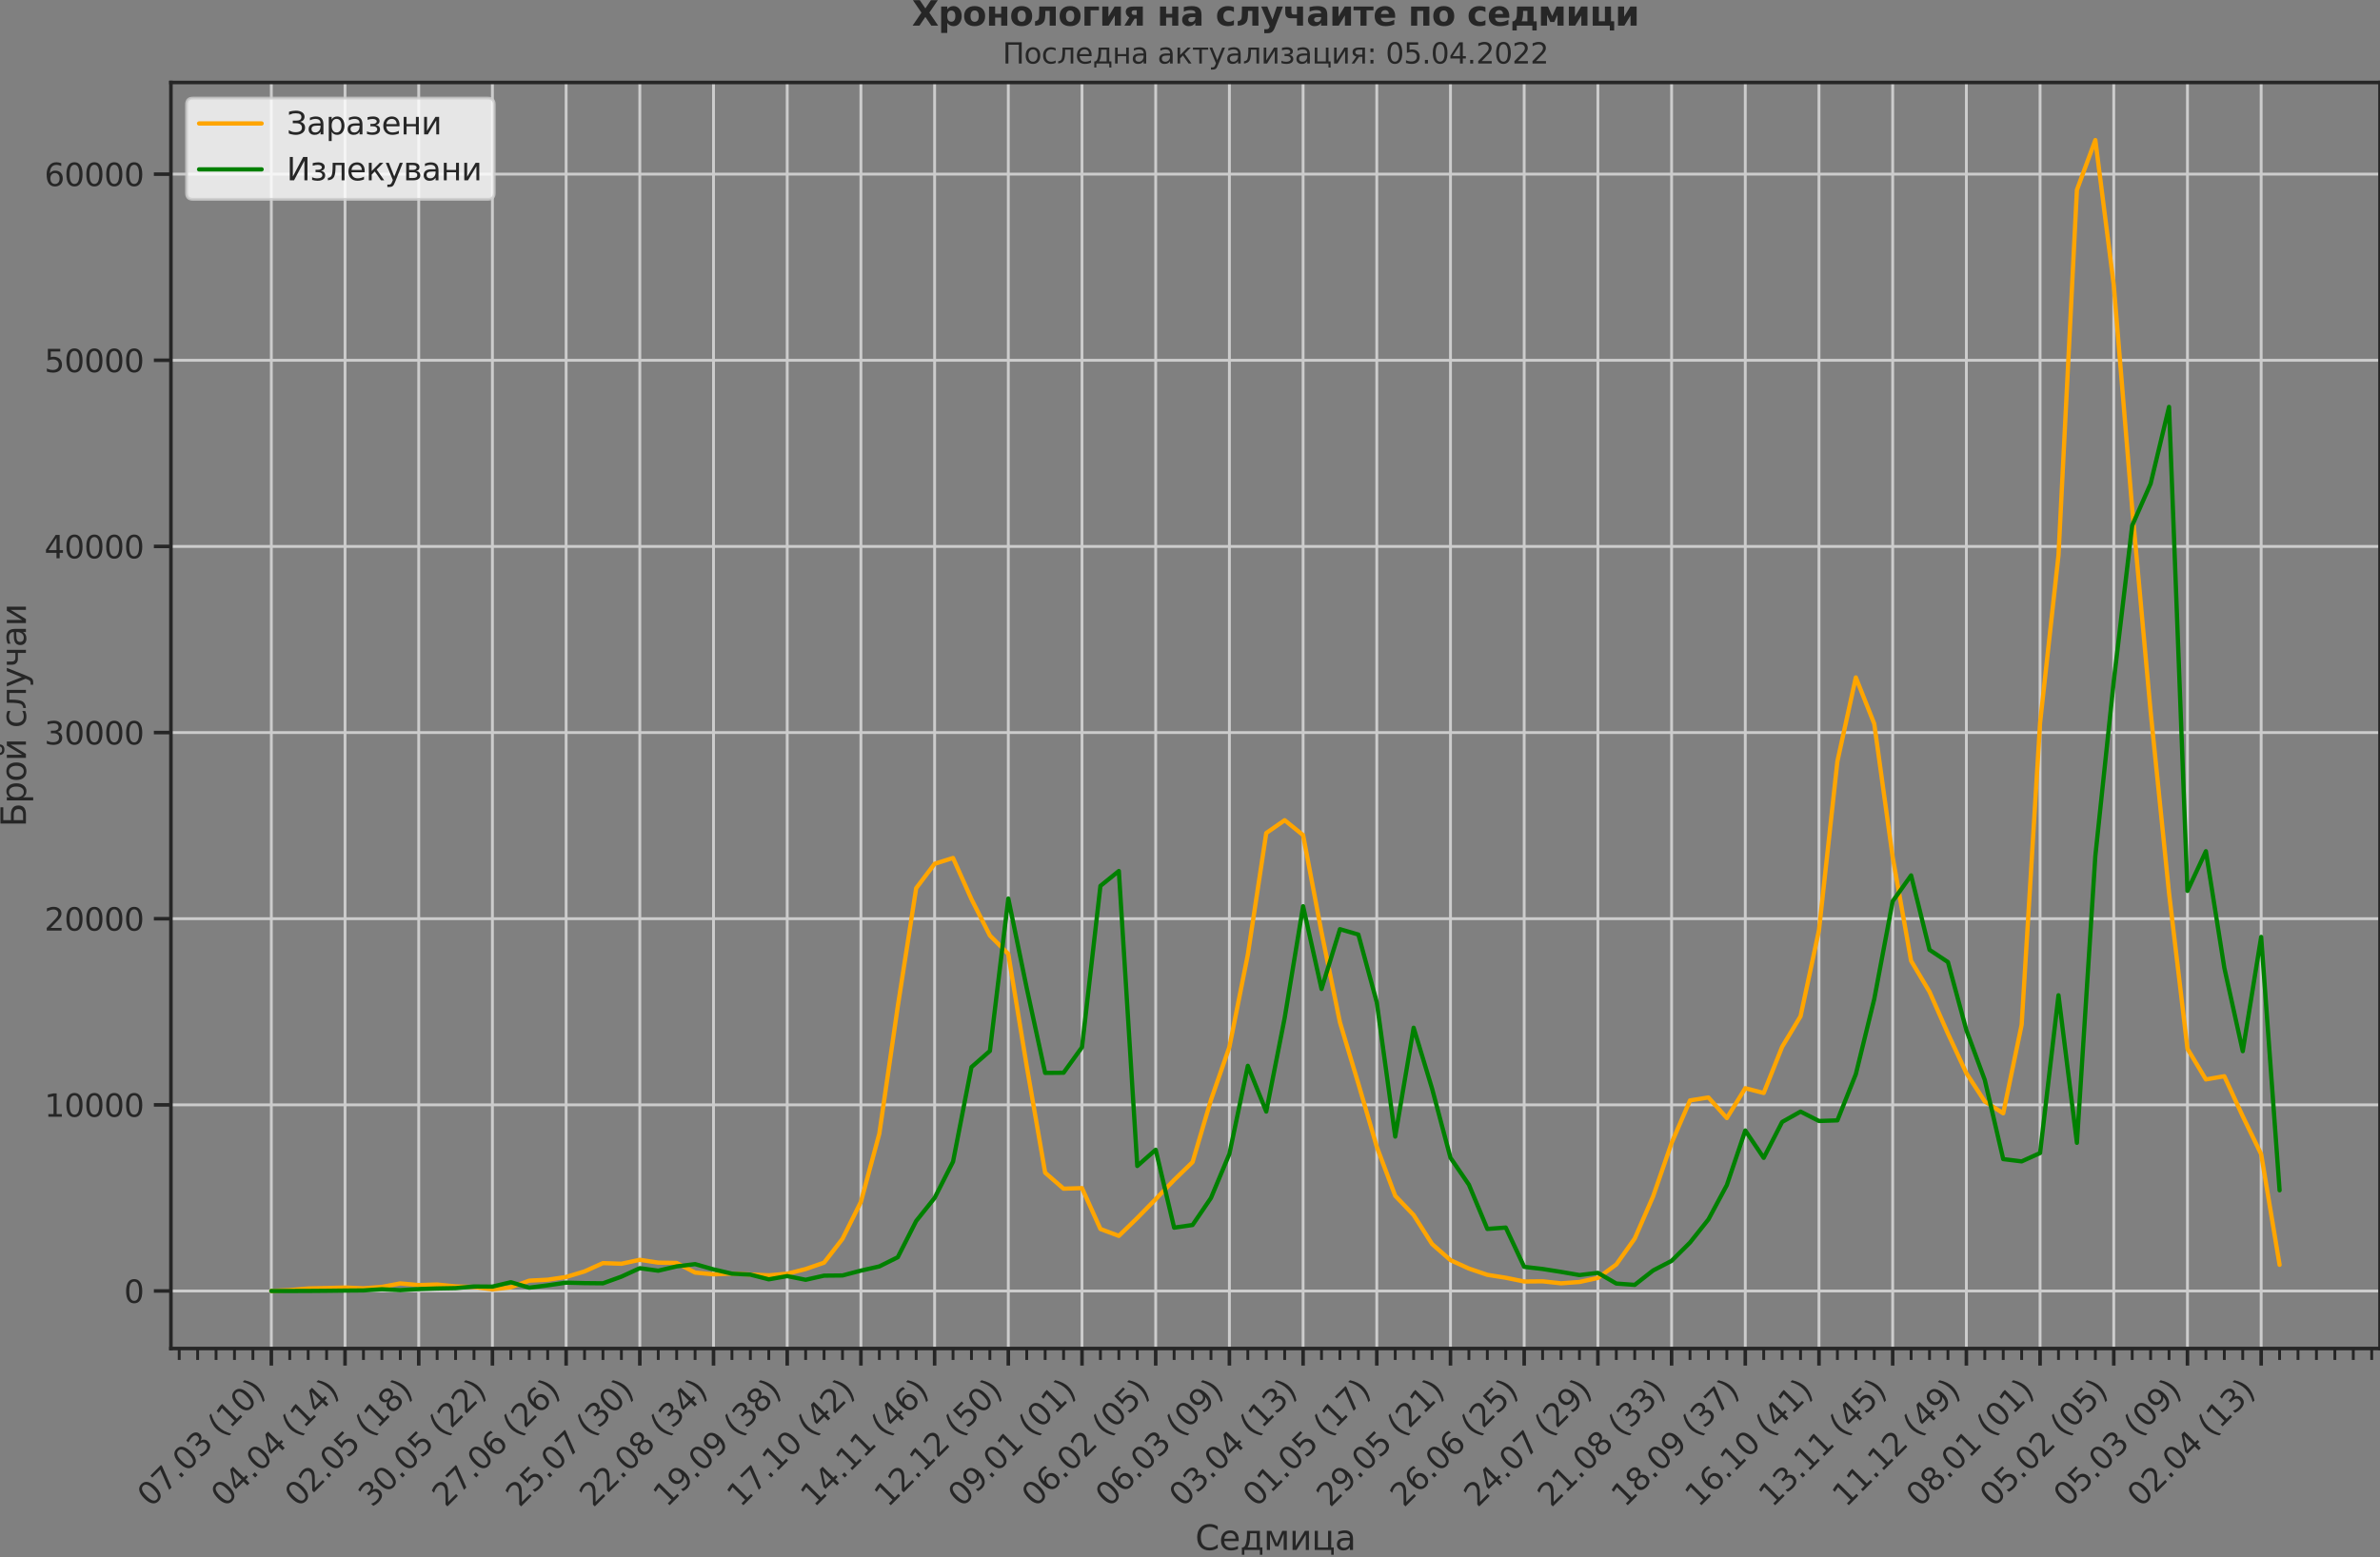 <?xml version="1.0" encoding="utf-8" standalone="no"?>
<!DOCTYPE svg PUBLIC "-//W3C//DTD SVG 1.1//EN"
  "http://www.w3.org/Graphics/SVG/1.1/DTD/svg11.dtd">
<svg xmlns:xlink="http://www.w3.org/1999/xlink" width="836.987pt" height="547.737pt" viewBox="0 0 836.987 547.737" xmlns="http://www.w3.org/2000/svg" version="1.1">
 <rect x="0" y="0" width="836.987" height="547.737" fill="#808080" stroke="none"/>
 <defs>
  <style type="text/css">*{stroke-linejoin: round; stroke-linecap: butt}</style>
 </defs>
 <g id="figure_1">
  <g id="patch_1">
   <path d="M -0 547.737 
L 836.987 547.737 
L 836.987 0 
L -0 0 
L -0 547.737 
z
" style="fill: none"/>
  </g>
  <g id="axes_1">
   <g id="patch_2">
    <path d="M 60.108 474.389 
L 836.987 474.389 
L 836.987 29.024 
L 60.108 29.024 
L 60.108 474.389 
z
" style="fill: none"/>
   </g>
   <g id="matplotlib.axis_1">
    <g id="xtick_1">
     <g id="line2d_1">
      <path d="M 95.42 474.389 
L 95.42 29.024 
" clip-path="url(#p6ce887e3bf)" style="fill: none; stroke: #cccccc; stroke-linecap: round"/>
     </g>
     <g id="line2d_2">
      <defs>
       <path id="m99a8a9576b" d="M 0 0 
L 0 6 
" style="stroke: #262626; stroke-width: 1.25"/>
      </defs>
      <g>
       <use xlink:href="#m99a8a9576b" x="95.42" y="474.389" style="fill: #262626; stroke: #262626; stroke-width: 1.25"/>
      </g>
     </g>
     <g id="text_1">
      <!-- 07.03 (10) -->
      <g style="fill: #262626" transform="translate(53.096 530.506)rotate(-45)scale(0.11 -0.11)">
       <defs>
        <path id="DejaVuSans-30" d="M 2034 4250 
Q 1547 4250 1301 3770 
Q 1056 3291 1056 2328 
Q 1056 1369 1301 889 
Q 1547 409 2034 409 
Q 2525 409 2770 889 
Q 3016 1369 3016 2328 
Q 3016 3291 2770 3770 
Q 2525 4250 2034 4250 
z
M 2034 4750 
Q 2819 4750 3233 4129 
Q 3647 3509 3647 2328 
Q 3647 1150 3233 529 
Q 2819 -91 2034 -91 
Q 1250 -91 836 529 
Q 422 1150 422 2328 
Q 422 3509 836 4129 
Q 1250 4750 2034 4750 
z
" transform="scale(0.016)"/>
        <path id="DejaVuSans-37" d="M 525 4666 
L 3525 4666 
L 3525 4397 
L 1831 0 
L 1172 0 
L 2766 4134 
L 525 4134 
L 525 4666 
z
" transform="scale(0.016)"/>
        <path id="DejaVuSans-2e" d="M 684 794 
L 1344 794 
L 1344 0 
L 684 0 
L 684 794 
z
" transform="scale(0.016)"/>
        <path id="DejaVuSans-33" d="M 2597 2516 
Q 3050 2419 3304 2112 
Q 3559 1806 3559 1356 
Q 3559 666 3084 287 
Q 2609 -91 1734 -91 
Q 1441 -91 1130 -33 
Q 819 25 488 141 
L 488 750 
Q 750 597 1062 519 
Q 1375 441 1716 441 
Q 2309 441 2620 675 
Q 2931 909 2931 1356 
Q 2931 1769 2642 2001 
Q 2353 2234 1838 2234 
L 1294 2234 
L 1294 2753 
L 1863 2753 
Q 2328 2753 2575 2939 
Q 2822 3125 2822 3475 
Q 2822 3834 2567 4026 
Q 2313 4219 1838 4219 
Q 1578 4219 1281 4162 
Q 984 4106 628 3988 
L 628 4550 
Q 988 4650 1302 4700 
Q 1616 4750 1894 4750 
Q 2613 4750 3031 4423 
Q 3450 4097 3450 3541 
Q 3450 3153 3228 2886 
Q 3006 2619 2597 2516 
z
" transform="scale(0.016)"/>
        <path id="DejaVuSans-20" transform="scale(0.016)"/>
        <path id="DejaVuSans-28" d="M 1984 4856 
Q 1566 4138 1362 3434 
Q 1159 2731 1159 2009 
Q 1159 1288 1364 580 
Q 1569 -128 1984 -844 
L 1484 -844 
Q 1016 -109 783 600 
Q 550 1309 550 2009 
Q 550 2706 781 3412 
Q 1013 4119 1484 4856 
L 1984 4856 
z
" transform="scale(0.016)"/>
        <path id="DejaVuSans-31" d="M 794 531 
L 1825 531 
L 1825 4091 
L 703 3866 
L 703 4441 
L 1819 4666 
L 2450 4666 
L 2450 531 
L 3481 531 
L 3481 0 
L 794 0 
L 794 531 
z
" transform="scale(0.016)"/>
        <path id="DejaVuSans-29" d="M 513 4856 
L 1013 4856 
Q 1481 4119 1714 3412 
Q 1947 2706 1947 2009 
Q 1947 1309 1714 600 
Q 1481 -109 1013 -844 
L 513 -844 
Q 928 -128 1133 580 
Q 1338 1288 1338 2009 
Q 1338 2731 1133 3434 
Q 928 4138 513 4856 
z
" transform="scale(0.016)"/>
       </defs>
       <use xlink:href="#DejaVuSans-30"/>
       <use xlink:href="#DejaVuSans-37" x="63.623"/>
       <use xlink:href="#DejaVuSans-2e" x="127.246"/>
       <use xlink:href="#DejaVuSans-30" x="159.033"/>
       <use xlink:href="#DejaVuSans-33" x="222.656"/>
       <use xlink:href="#DejaVuSans-20" x="286.279"/>
       <use xlink:href="#DejaVuSans-28" x="318.066"/>
       <use xlink:href="#DejaVuSans-31" x="357.08"/>
       <use xlink:href="#DejaVuSans-30" x="420.703"/>
       <use xlink:href="#DejaVuSans-29" x="484.326"/>
      </g>
     </g>
    </g>
    <g id="xtick_2">
     <g id="line2d_3">
      <path d="M 121.338 474.389 
L 121.338 29.024 
" clip-path="url(#p6ce887e3bf)" style="fill: none; stroke: #cccccc; stroke-linecap: round"/>
     </g>
     <g id="line2d_4">
      <g>
       <use xlink:href="#m99a8a9576b" x="121.338" y="474.389" style="fill: #262626; stroke: #262626; stroke-width: 1.25"/>
      </g>
     </g>
     <g id="text_2">
      <!-- 04.04 (14) -->
      <g style="fill: #262626" transform="translate(79.014 530.506)rotate(-45)scale(0.11 -0.11)">
       <defs>
        <path id="DejaVuSans-34" d="M 2419 4116 
L 825 1625 
L 2419 1625 
L 2419 4116 
z
M 2253 4666 
L 3047 4666 
L 3047 1625 
L 3713 1625 
L 3713 1100 
L 3047 1100 
L 3047 0 
L 2419 0 
L 2419 1100 
L 313 1100 
L 313 1709 
L 2253 4666 
z
" transform="scale(0.016)"/>
       </defs>
       <use xlink:href="#DejaVuSans-30"/>
       <use xlink:href="#DejaVuSans-34" x="63.623"/>
       <use xlink:href="#DejaVuSans-2e" x="127.246"/>
       <use xlink:href="#DejaVuSans-30" x="159.033"/>
       <use xlink:href="#DejaVuSans-34" x="222.656"/>
       <use xlink:href="#DejaVuSans-20" x="286.279"/>
       <use xlink:href="#DejaVuSans-28" x="318.066"/>
       <use xlink:href="#DejaVuSans-31" x="357.08"/>
       <use xlink:href="#DejaVuSans-34" x="420.703"/>
       <use xlink:href="#DejaVuSans-29" x="484.326"/>
      </g>
     </g>
    </g>
    <g id="xtick_3">
     <g id="line2d_5">
      <path d="M 147.255 474.389 
L 147.255 29.024 
" clip-path="url(#p6ce887e3bf)" style="fill: none; stroke: #cccccc; stroke-linecap: round"/>
     </g>
     <g id="line2d_6">
      <g>
       <use xlink:href="#m99a8a9576b" x="147.255" y="474.389" style="fill: #262626; stroke: #262626; stroke-width: 1.25"/>
      </g>
     </g>
     <g id="text_3">
      <!-- 02.05 (18) -->
      <g style="fill: #262626" transform="translate(104.931 530.506)rotate(-45)scale(0.11 -0.11)">
       <defs>
        <path id="DejaVuSans-32" d="M 1228 531 
L 3431 531 
L 3431 0 
L 469 0 
L 469 531 
Q 828 903 1448 1529 
Q 2069 2156 2228 2338 
Q 2531 2678 2651 2914 
Q 2772 3150 2772 3378 
Q 2772 3750 2511 3984 
Q 2250 4219 1831 4219 
Q 1534 4219 1204 4116 
Q 875 4013 500 3803 
L 500 4441 
Q 881 4594 1212 4672 
Q 1544 4750 1819 4750 
Q 2544 4750 2975 4387 
Q 3406 4025 3406 3419 
Q 3406 3131 3298 2873 
Q 3191 2616 2906 2266 
Q 2828 2175 2409 1742 
Q 1991 1309 1228 531 
z
" transform="scale(0.016)"/>
        <path id="DejaVuSans-35" d="M 691 4666 
L 3169 4666 
L 3169 4134 
L 1269 4134 
L 1269 2991 
Q 1406 3038 1543 3061 
Q 1681 3084 1819 3084 
Q 2600 3084 3056 2656 
Q 3513 2228 3513 1497 
Q 3513 744 3044 326 
Q 2575 -91 1722 -91 
Q 1428 -91 1123 -41 
Q 819 9 494 109 
L 494 744 
Q 775 591 1075 516 
Q 1375 441 1709 441 
Q 2250 441 2565 725 
Q 2881 1009 2881 1497 
Q 2881 1984 2565 2268 
Q 2250 2553 1709 2553 
Q 1456 2553 1204 2497 
Q 953 2441 691 2322 
L 691 4666 
z
" transform="scale(0.016)"/>
        <path id="DejaVuSans-38" d="M 2034 2216 
Q 1584 2216 1326 1975 
Q 1069 1734 1069 1313 
Q 1069 891 1326 650 
Q 1584 409 2034 409 
Q 2484 409 2743 651 
Q 3003 894 3003 1313 
Q 3003 1734 2745 1975 
Q 2488 2216 2034 2216 
z
M 1403 2484 
Q 997 2584 770 2862 
Q 544 3141 544 3541 
Q 544 4100 942 4425 
Q 1341 4750 2034 4750 
Q 2731 4750 3128 4425 
Q 3525 4100 3525 3541 
Q 3525 3141 3298 2862 
Q 3072 2584 2669 2484 
Q 3125 2378 3379 2068 
Q 3634 1759 3634 1313 
Q 3634 634 3220 271 
Q 2806 -91 2034 -91 
Q 1263 -91 848 271 
Q 434 634 434 1313 
Q 434 1759 690 2068 
Q 947 2378 1403 2484 
z
M 1172 3481 
Q 1172 3119 1398 2916 
Q 1625 2713 2034 2713 
Q 2441 2713 2670 2916 
Q 2900 3119 2900 3481 
Q 2900 3844 2670 4047 
Q 2441 4250 2034 4250 
Q 1625 4250 1398 4047 
Q 1172 3844 1172 3481 
z
" transform="scale(0.016)"/>
       </defs>
       <use xlink:href="#DejaVuSans-30"/>
       <use xlink:href="#DejaVuSans-32" x="63.623"/>
       <use xlink:href="#DejaVuSans-2e" x="127.246"/>
       <use xlink:href="#DejaVuSans-30" x="159.033"/>
       <use xlink:href="#DejaVuSans-35" x="222.656"/>
       <use xlink:href="#DejaVuSans-20" x="286.279"/>
       <use xlink:href="#DejaVuSans-28" x="318.066"/>
       <use xlink:href="#DejaVuSans-31" x="357.08"/>
       <use xlink:href="#DejaVuSans-38" x="420.703"/>
       <use xlink:href="#DejaVuSans-29" x="484.326"/>
      </g>
     </g>
    </g>
    <g id="xtick_4">
     <g id="line2d_7">
      <path d="M 173.173 474.389 
L 173.173 29.024 
" clip-path="url(#p6ce887e3bf)" style="fill: none; stroke: #cccccc; stroke-linecap: round"/>
     </g>
     <g id="line2d_8">
      <g>
       <use xlink:href="#m99a8a9576b" x="173.173" y="474.389" style="fill: #262626; stroke: #262626; stroke-width: 1.25"/>
      </g>
     </g>
     <g id="text_4">
      <!-- 30.05 (22) -->
      <g style="fill: #262626" transform="translate(130.849 530.506)rotate(-45)scale(0.11 -0.11)">
       <use xlink:href="#DejaVuSans-33"/>
       <use xlink:href="#DejaVuSans-30" x="63.623"/>
       <use xlink:href="#DejaVuSans-2e" x="127.246"/>
       <use xlink:href="#DejaVuSans-30" x="159.033"/>
       <use xlink:href="#DejaVuSans-35" x="222.656"/>
       <use xlink:href="#DejaVuSans-20" x="286.279"/>
       <use xlink:href="#DejaVuSans-28" x="318.066"/>
       <use xlink:href="#DejaVuSans-32" x="357.08"/>
       <use xlink:href="#DejaVuSans-32" x="420.703"/>
       <use xlink:href="#DejaVuSans-29" x="484.326"/>
      </g>
     </g>
    </g>
    <g id="xtick_5">
     <g id="line2d_9">
      <path d="M 199.091 474.389 
L 199.091 29.024 
" clip-path="url(#p6ce887e3bf)" style="fill: none; stroke: #cccccc; stroke-linecap: round"/>
     </g>
     <g id="line2d_10">
      <g>
       <use xlink:href="#m99a8a9576b" x="199.091" y="474.389" style="fill: #262626; stroke: #262626; stroke-width: 1.25"/>
      </g>
     </g>
     <g id="text_5">
      <!-- 27.06 (26) -->
      <g style="fill: #262626" transform="translate(156.766 530.506)rotate(-45)scale(0.11 -0.11)">
       <defs>
        <path id="DejaVuSans-36" d="M 2113 2584 
Q 1688 2584 1439 2293 
Q 1191 2003 1191 1497 
Q 1191 994 1439 701 
Q 1688 409 2113 409 
Q 2538 409 2786 701 
Q 3034 994 3034 1497 
Q 3034 2003 2786 2293 
Q 2538 2584 2113 2584 
z
M 3366 4563 
L 3366 3988 
Q 3128 4100 2886 4159 
Q 2644 4219 2406 4219 
Q 1781 4219 1451 3797 
Q 1122 3375 1075 2522 
Q 1259 2794 1537 2939 
Q 1816 3084 2150 3084 
Q 2853 3084 3261 2657 
Q 3669 2231 3669 1497 
Q 3669 778 3244 343 
Q 2819 -91 2113 -91 
Q 1303 -91 875 529 
Q 447 1150 447 2328 
Q 447 3434 972 4092 
Q 1497 4750 2381 4750 
Q 2619 4750 2861 4703 
Q 3103 4656 3366 4563 
z
" transform="scale(0.016)"/>
       </defs>
       <use xlink:href="#DejaVuSans-32"/>
       <use xlink:href="#DejaVuSans-37" x="63.623"/>
       <use xlink:href="#DejaVuSans-2e" x="127.246"/>
       <use xlink:href="#DejaVuSans-30" x="159.033"/>
       <use xlink:href="#DejaVuSans-36" x="222.656"/>
       <use xlink:href="#DejaVuSans-20" x="286.279"/>
       <use xlink:href="#DejaVuSans-28" x="318.066"/>
       <use xlink:href="#DejaVuSans-32" x="357.08"/>
       <use xlink:href="#DejaVuSans-36" x="420.703"/>
       <use xlink:href="#DejaVuSans-29" x="484.326"/>
      </g>
     </g>
    </g>
    <g id="xtick_6">
     <g id="line2d_11">
      <path d="M 225.008 474.389 
L 225.008 29.024 
" clip-path="url(#p6ce887e3bf)" style="fill: none; stroke: #cccccc; stroke-linecap: round"/>
     </g>
     <g id="line2d_12">
      <g>
       <use xlink:href="#m99a8a9576b" x="225.008" y="474.389" style="fill: #262626; stroke: #262626; stroke-width: 1.25"/>
      </g>
     </g>
     <g id="text_6">
      <!-- 25.07 (30) -->
      <g style="fill: #262626" transform="translate(182.684 530.506)rotate(-45)scale(0.11 -0.11)">
       <use xlink:href="#DejaVuSans-32"/>
       <use xlink:href="#DejaVuSans-35" x="63.623"/>
       <use xlink:href="#DejaVuSans-2e" x="127.246"/>
       <use xlink:href="#DejaVuSans-30" x="159.033"/>
       <use xlink:href="#DejaVuSans-37" x="222.656"/>
       <use xlink:href="#DejaVuSans-20" x="286.279"/>
       <use xlink:href="#DejaVuSans-28" x="318.066"/>
       <use xlink:href="#DejaVuSans-33" x="357.08"/>
       <use xlink:href="#DejaVuSans-30" x="420.703"/>
       <use xlink:href="#DejaVuSans-29" x="484.326"/>
      </g>
     </g>
    </g>
    <g id="xtick_7">
     <g id="line2d_13">
      <path d="M 250.926 474.389 
L 250.926 29.024 
" clip-path="url(#p6ce887e3bf)" style="fill: none; stroke: #cccccc; stroke-linecap: round"/>
     </g>
     <g id="line2d_14">
      <g>
       <use xlink:href="#m99a8a9576b" x="250.926" y="474.389" style="fill: #262626; stroke: #262626; stroke-width: 1.25"/>
      </g>
     </g>
     <g id="text_7">
      <!-- 22.08 (34) -->
      <g style="fill: #262626" transform="translate(208.602 530.506)rotate(-45)scale(0.11 -0.11)">
       <use xlink:href="#DejaVuSans-32"/>
       <use xlink:href="#DejaVuSans-32" x="63.623"/>
       <use xlink:href="#DejaVuSans-2e" x="127.246"/>
       <use xlink:href="#DejaVuSans-30" x="159.033"/>
       <use xlink:href="#DejaVuSans-38" x="222.656"/>
       <use xlink:href="#DejaVuSans-20" x="286.279"/>
       <use xlink:href="#DejaVuSans-28" x="318.066"/>
       <use xlink:href="#DejaVuSans-33" x="357.08"/>
       <use xlink:href="#DejaVuSans-34" x="420.703"/>
       <use xlink:href="#DejaVuSans-29" x="484.326"/>
      </g>
     </g>
    </g>
    <g id="xtick_8">
     <g id="line2d_15">
      <path d="M 276.843 474.389 
L 276.843 29.024 
" clip-path="url(#p6ce887e3bf)" style="fill: none; stroke: #cccccc; stroke-linecap: round"/>
     </g>
     <g id="line2d_16">
      <g>
       <use xlink:href="#m99a8a9576b" x="276.843" y="474.389" style="fill: #262626; stroke: #262626; stroke-width: 1.25"/>
      </g>
     </g>
     <g id="text_8">
      <!-- 19.09 (38) -->
      <g style="fill: #262626" transform="translate(234.519 530.506)rotate(-45)scale(0.11 -0.11)">
       <defs>
        <path id="DejaVuSans-39" d="M 703 97 
L 703 672 
Q 941 559 1184 500 
Q 1428 441 1663 441 
Q 2288 441 2617 861 
Q 2947 1281 2994 2138 
Q 2813 1869 2534 1725 
Q 2256 1581 1919 1581 
Q 1219 1581 811 2004 
Q 403 2428 403 3163 
Q 403 3881 828 4315 
Q 1253 4750 1959 4750 
Q 2769 4750 3195 4129 
Q 3622 3509 3622 2328 
Q 3622 1225 3098 567 
Q 2575 -91 1691 -91 
Q 1453 -91 1209 -44 
Q 966 3 703 97 
z
M 1959 2075 
Q 2384 2075 2632 2365 
Q 2881 2656 2881 3163 
Q 2881 3666 2632 3958 
Q 2384 4250 1959 4250 
Q 1534 4250 1286 3958 
Q 1038 3666 1038 3163 
Q 1038 2656 1286 2365 
Q 1534 2075 1959 2075 
z
" transform="scale(0.016)"/>
       </defs>
       <use xlink:href="#DejaVuSans-31"/>
       <use xlink:href="#DejaVuSans-39" x="63.623"/>
       <use xlink:href="#DejaVuSans-2e" x="127.246"/>
       <use xlink:href="#DejaVuSans-30" x="159.033"/>
       <use xlink:href="#DejaVuSans-39" x="222.656"/>
       <use xlink:href="#DejaVuSans-20" x="286.279"/>
       <use xlink:href="#DejaVuSans-28" x="318.066"/>
       <use xlink:href="#DejaVuSans-33" x="357.08"/>
       <use xlink:href="#DejaVuSans-38" x="420.703"/>
       <use xlink:href="#DejaVuSans-29" x="484.326"/>
      </g>
     </g>
    </g>
    <g id="xtick_9">
     <g id="line2d_17">
      <path d="M 302.761 474.389 
L 302.761 29.024 
" clip-path="url(#p6ce887e3bf)" style="fill: none; stroke: #cccccc; stroke-linecap: round"/>
     </g>
     <g id="line2d_18">
      <g>
       <use xlink:href="#m99a8a9576b" x="302.761" y="474.389" style="fill: #262626; stroke: #262626; stroke-width: 1.25"/>
      </g>
     </g>
     <g id="text_9">
      <!-- 17.10 (42) -->
      <g style="fill: #262626" transform="translate(260.437 530.506)rotate(-45)scale(0.11 -0.11)">
       <use xlink:href="#DejaVuSans-31"/>
       <use xlink:href="#DejaVuSans-37" x="63.623"/>
       <use xlink:href="#DejaVuSans-2e" x="127.246"/>
       <use xlink:href="#DejaVuSans-31" x="159.033"/>
       <use xlink:href="#DejaVuSans-30" x="222.656"/>
       <use xlink:href="#DejaVuSans-20" x="286.279"/>
       <use xlink:href="#DejaVuSans-28" x="318.066"/>
       <use xlink:href="#DejaVuSans-34" x="357.08"/>
       <use xlink:href="#DejaVuSans-32" x="420.703"/>
       <use xlink:href="#DejaVuSans-29" x="484.326"/>
      </g>
     </g>
    </g>
    <g id="xtick_10">
     <g id="line2d_19">
      <path d="M 328.679 474.389 
L 328.679 29.024 
" clip-path="url(#p6ce887e3bf)" style="fill: none; stroke: #cccccc; stroke-linecap: round"/>
     </g>
     <g id="line2d_20">
      <g>
       <use xlink:href="#m99a8a9576b" x="328.679" y="474.389" style="fill: #262626; stroke: #262626; stroke-width: 1.25"/>
      </g>
     </g>
     <g id="text_10">
      <!-- 14.11 (46) -->
      <g style="fill: #262626" transform="translate(286.354 530.506)rotate(-45)scale(0.11 -0.11)">
       <use xlink:href="#DejaVuSans-31"/>
       <use xlink:href="#DejaVuSans-34" x="63.623"/>
       <use xlink:href="#DejaVuSans-2e" x="127.246"/>
       <use xlink:href="#DejaVuSans-31" x="159.033"/>
       <use xlink:href="#DejaVuSans-31" x="222.656"/>
       <use xlink:href="#DejaVuSans-20" x="286.279"/>
       <use xlink:href="#DejaVuSans-28" x="318.066"/>
       <use xlink:href="#DejaVuSans-34" x="357.08"/>
       <use xlink:href="#DejaVuSans-36" x="420.703"/>
       <use xlink:href="#DejaVuSans-29" x="484.326"/>
      </g>
     </g>
    </g>
    <g id="xtick_11">
     <g id="line2d_21">
      <path d="M 354.596 474.389 
L 354.596 29.024 
" clip-path="url(#p6ce887e3bf)" style="fill: none; stroke: #cccccc; stroke-linecap: round"/>
     </g>
     <g id="line2d_22">
      <g>
       <use xlink:href="#m99a8a9576b" x="354.596" y="474.389" style="fill: #262626; stroke: #262626; stroke-width: 1.25"/>
      </g>
     </g>
     <g id="text_11">
      <!-- 12.12 (50) -->
      <g style="fill: #262626" transform="translate(312.272 530.506)rotate(-45)scale(0.11 -0.11)">
       <use xlink:href="#DejaVuSans-31"/>
       <use xlink:href="#DejaVuSans-32" x="63.623"/>
       <use xlink:href="#DejaVuSans-2e" x="127.246"/>
       <use xlink:href="#DejaVuSans-31" x="159.033"/>
       <use xlink:href="#DejaVuSans-32" x="222.656"/>
       <use xlink:href="#DejaVuSans-20" x="286.279"/>
       <use xlink:href="#DejaVuSans-28" x="318.066"/>
       <use xlink:href="#DejaVuSans-35" x="357.08"/>
       <use xlink:href="#DejaVuSans-30" x="420.703"/>
       <use xlink:href="#DejaVuSans-29" x="484.326"/>
      </g>
     </g>
    </g>
    <g id="xtick_12">
     <g id="line2d_23">
      <path d="M 380.514 474.389 
L 380.514 29.024 
" clip-path="url(#p6ce887e3bf)" style="fill: none; stroke: #cccccc; stroke-linecap: round"/>
     </g>
     <g id="line2d_24">
      <g>
       <use xlink:href="#m99a8a9576b" x="380.514" y="474.389" style="fill: #262626; stroke: #262626; stroke-width: 1.25"/>
      </g>
     </g>
     <g id="text_12">
      <!-- 09.01 (01) -->
      <g style="fill: #262626" transform="translate(338.19 530.506)rotate(-45)scale(0.11 -0.11)">
       <use xlink:href="#DejaVuSans-30"/>
       <use xlink:href="#DejaVuSans-39" x="63.623"/>
       <use xlink:href="#DejaVuSans-2e" x="127.246"/>
       <use xlink:href="#DejaVuSans-30" x="159.033"/>
       <use xlink:href="#DejaVuSans-31" x="222.656"/>
       <use xlink:href="#DejaVuSans-20" x="286.279"/>
       <use xlink:href="#DejaVuSans-28" x="318.066"/>
       <use xlink:href="#DejaVuSans-30" x="357.08"/>
       <use xlink:href="#DejaVuSans-31" x="420.703"/>
       <use xlink:href="#DejaVuSans-29" x="484.326"/>
      </g>
     </g>
    </g>
    <g id="xtick_13">
     <g id="line2d_25">
      <path d="M 406.431 474.389 
L 406.431 29.024 
" clip-path="url(#p6ce887e3bf)" style="fill: none; stroke: #cccccc; stroke-linecap: round"/>
     </g>
     <g id="line2d_26">
      <g>
       <use xlink:href="#m99a8a9576b" x="406.431" y="474.389" style="fill: #262626; stroke: #262626; stroke-width: 1.25"/>
      </g>
     </g>
     <g id="text_13">
      <!-- 06.02 (05) -->
      <g style="fill: #262626" transform="translate(364.107 530.506)rotate(-45)scale(0.11 -0.11)">
       <use xlink:href="#DejaVuSans-30"/>
       <use xlink:href="#DejaVuSans-36" x="63.623"/>
       <use xlink:href="#DejaVuSans-2e" x="127.246"/>
       <use xlink:href="#DejaVuSans-30" x="159.033"/>
       <use xlink:href="#DejaVuSans-32" x="222.656"/>
       <use xlink:href="#DejaVuSans-20" x="286.279"/>
       <use xlink:href="#DejaVuSans-28" x="318.066"/>
       <use xlink:href="#DejaVuSans-30" x="357.08"/>
       <use xlink:href="#DejaVuSans-35" x="420.703"/>
       <use xlink:href="#DejaVuSans-29" x="484.326"/>
      </g>
     </g>
    </g>
    <g id="xtick_14">
     <g id="line2d_27">
      <path d="M 432.349 474.389 
L 432.349 29.024 
" clip-path="url(#p6ce887e3bf)" style="fill: none; stroke: #cccccc; stroke-linecap: round"/>
     </g>
     <g id="line2d_28">
      <g>
       <use xlink:href="#m99a8a9576b" x="432.349" y="474.389" style="fill: #262626; stroke: #262626; stroke-width: 1.25"/>
      </g>
     </g>
     <g id="text_14">
      <!-- 06.03 (09) -->
      <g style="fill: #262626" transform="translate(390.025 530.506)rotate(-45)scale(0.11 -0.11)">
       <use xlink:href="#DejaVuSans-30"/>
       <use xlink:href="#DejaVuSans-36" x="63.623"/>
       <use xlink:href="#DejaVuSans-2e" x="127.246"/>
       <use xlink:href="#DejaVuSans-30" x="159.033"/>
       <use xlink:href="#DejaVuSans-33" x="222.656"/>
       <use xlink:href="#DejaVuSans-20" x="286.279"/>
       <use xlink:href="#DejaVuSans-28" x="318.066"/>
       <use xlink:href="#DejaVuSans-30" x="357.08"/>
       <use xlink:href="#DejaVuSans-39" x="420.703"/>
       <use xlink:href="#DejaVuSans-29" x="484.326"/>
      </g>
     </g>
    </g>
    <g id="xtick_15">
     <g id="line2d_29">
      <path d="M 458.267 474.389 
L 458.267 29.024 
" clip-path="url(#p6ce887e3bf)" style="fill: none; stroke: #cccccc; stroke-linecap: round"/>
     </g>
     <g id="line2d_30">
      <g>
       <use xlink:href="#m99a8a9576b" x="458.267" y="474.389" style="fill: #262626; stroke: #262626; stroke-width: 1.25"/>
      </g>
     </g>
     <g id="text_15">
      <!-- 03.04 (13) -->
      <g style="fill: #262626" transform="translate(415.942 530.506)rotate(-45)scale(0.11 -0.11)">
       <use xlink:href="#DejaVuSans-30"/>
       <use xlink:href="#DejaVuSans-33" x="63.623"/>
       <use xlink:href="#DejaVuSans-2e" x="127.246"/>
       <use xlink:href="#DejaVuSans-30" x="159.033"/>
       <use xlink:href="#DejaVuSans-34" x="222.656"/>
       <use xlink:href="#DejaVuSans-20" x="286.279"/>
       <use xlink:href="#DejaVuSans-28" x="318.066"/>
       <use xlink:href="#DejaVuSans-31" x="357.08"/>
       <use xlink:href="#DejaVuSans-33" x="420.703"/>
       <use xlink:href="#DejaVuSans-29" x="484.326"/>
      </g>
     </g>
    </g>
    <g id="xtick_16">
     <g id="line2d_31">
      <path d="M 484.184 474.389 
L 484.184 29.024 
" clip-path="url(#p6ce887e3bf)" style="fill: none; stroke: #cccccc; stroke-linecap: round"/>
     </g>
     <g id="line2d_32">
      <g>
       <use xlink:href="#m99a8a9576b" x="484.184" y="474.389" style="fill: #262626; stroke: #262626; stroke-width: 1.25"/>
      </g>
     </g>
     <g id="text_16">
      <!-- 01.05 (17) -->
      <g style="fill: #262626" transform="translate(441.86 530.506)rotate(-45)scale(0.11 -0.11)">
       <use xlink:href="#DejaVuSans-30"/>
       <use xlink:href="#DejaVuSans-31" x="63.623"/>
       <use xlink:href="#DejaVuSans-2e" x="127.246"/>
       <use xlink:href="#DejaVuSans-30" x="159.033"/>
       <use xlink:href="#DejaVuSans-35" x="222.656"/>
       <use xlink:href="#DejaVuSans-20" x="286.279"/>
       <use xlink:href="#DejaVuSans-28" x="318.066"/>
       <use xlink:href="#DejaVuSans-31" x="357.08"/>
       <use xlink:href="#DejaVuSans-37" x="420.703"/>
       <use xlink:href="#DejaVuSans-29" x="484.326"/>
      </g>
     </g>
    </g>
    <g id="xtick_17">
     <g id="line2d_33">
      <path d="M 510.102 474.389 
L 510.102 29.024 
" clip-path="url(#p6ce887e3bf)" style="fill: none; stroke: #cccccc; stroke-linecap: round"/>
     </g>
     <g id="line2d_34">
      <g>
       <use xlink:href="#m99a8a9576b" x="510.102" y="474.389" style="fill: #262626; stroke: #262626; stroke-width: 1.25"/>
      </g>
     </g>
     <g id="text_17">
      <!-- 29.05 (21) -->
      <g style="fill: #262626" transform="translate(467.778 530.506)rotate(-45)scale(0.11 -0.11)">
       <use xlink:href="#DejaVuSans-32"/>
       <use xlink:href="#DejaVuSans-39" x="63.623"/>
       <use xlink:href="#DejaVuSans-2e" x="127.246"/>
       <use xlink:href="#DejaVuSans-30" x="159.033"/>
       <use xlink:href="#DejaVuSans-35" x="222.656"/>
       <use xlink:href="#DejaVuSans-20" x="286.279"/>
       <use xlink:href="#DejaVuSans-28" x="318.066"/>
       <use xlink:href="#DejaVuSans-32" x="357.08"/>
       <use xlink:href="#DejaVuSans-31" x="420.703"/>
       <use xlink:href="#DejaVuSans-29" x="484.326"/>
      </g>
     </g>
    </g>
    <g id="xtick_18">
     <g id="line2d_35">
      <path d="M 536.019 474.389 
L 536.019 29.024 
" clip-path="url(#p6ce887e3bf)" style="fill: none; stroke: #cccccc; stroke-linecap: round"/>
     </g>
     <g id="line2d_36">
      <g>
       <use xlink:href="#m99a8a9576b" x="536.019" y="474.389" style="fill: #262626; stroke: #262626; stroke-width: 1.25"/>
      </g>
     </g>
     <g id="text_18">
      <!-- 26.06 (25) -->
      <g style="fill: #262626" transform="translate(493.695 530.506)rotate(-45)scale(0.11 -0.11)">
       <use xlink:href="#DejaVuSans-32"/>
       <use xlink:href="#DejaVuSans-36" x="63.623"/>
       <use xlink:href="#DejaVuSans-2e" x="127.246"/>
       <use xlink:href="#DejaVuSans-30" x="159.033"/>
       <use xlink:href="#DejaVuSans-36" x="222.656"/>
       <use xlink:href="#DejaVuSans-20" x="286.279"/>
       <use xlink:href="#DejaVuSans-28" x="318.066"/>
       <use xlink:href="#DejaVuSans-32" x="357.08"/>
       <use xlink:href="#DejaVuSans-35" x="420.703"/>
       <use xlink:href="#DejaVuSans-29" x="484.326"/>
      </g>
     </g>
    </g>
    <g id="xtick_19">
     <g id="line2d_37">
      <path d="M 561.937 474.389 
L 561.937 29.024 
" clip-path="url(#p6ce887e3bf)" style="fill: none; stroke: #cccccc; stroke-linecap: round"/>
     </g>
     <g id="line2d_38">
      <g>
       <use xlink:href="#m99a8a9576b" x="561.937" y="474.389" style="fill: #262626; stroke: #262626; stroke-width: 1.25"/>
      </g>
     </g>
     <g id="text_19">
      <!-- 24.07 (29) -->
      <g style="fill: #262626" transform="translate(519.613 530.506)rotate(-45)scale(0.11 -0.11)">
       <use xlink:href="#DejaVuSans-32"/>
       <use xlink:href="#DejaVuSans-34" x="63.623"/>
       <use xlink:href="#DejaVuSans-2e" x="127.246"/>
       <use xlink:href="#DejaVuSans-30" x="159.033"/>
       <use xlink:href="#DejaVuSans-37" x="222.656"/>
       <use xlink:href="#DejaVuSans-20" x="286.279"/>
       <use xlink:href="#DejaVuSans-28" x="318.066"/>
       <use xlink:href="#DejaVuSans-32" x="357.08"/>
       <use xlink:href="#DejaVuSans-39" x="420.703"/>
       <use xlink:href="#DejaVuSans-29" x="484.326"/>
      </g>
     </g>
    </g>
    <g id="xtick_20">
     <g id="line2d_39">
      <path d="M 587.855 474.389 
L 587.855 29.024 
" clip-path="url(#p6ce887e3bf)" style="fill: none; stroke: #cccccc; stroke-linecap: round"/>
     </g>
     <g id="line2d_40">
      <g>
       <use xlink:href="#m99a8a9576b" x="587.855" y="474.389" style="fill: #262626; stroke: #262626; stroke-width: 1.25"/>
      </g>
     </g>
     <g id="text_20">
      <!-- 21.08 (33) -->
      <g style="fill: #262626" transform="translate(545.53 530.506)rotate(-45)scale(0.11 -0.11)">
       <use xlink:href="#DejaVuSans-32"/>
       <use xlink:href="#DejaVuSans-31" x="63.623"/>
       <use xlink:href="#DejaVuSans-2e" x="127.246"/>
       <use xlink:href="#DejaVuSans-30" x="159.033"/>
       <use xlink:href="#DejaVuSans-38" x="222.656"/>
       <use xlink:href="#DejaVuSans-20" x="286.279"/>
       <use xlink:href="#DejaVuSans-28" x="318.066"/>
       <use xlink:href="#DejaVuSans-33" x="357.08"/>
       <use xlink:href="#DejaVuSans-33" x="420.703"/>
       <use xlink:href="#DejaVuSans-29" x="484.326"/>
      </g>
     </g>
    </g>
    <g id="xtick_21">
     <g id="line2d_41">
      <path d="M 613.772 474.389 
L 613.772 29.024 
" clip-path="url(#p6ce887e3bf)" style="fill: none; stroke: #cccccc; stroke-linecap: round"/>
     </g>
     <g id="line2d_42">
      <g>
       <use xlink:href="#m99a8a9576b" x="613.772" y="474.389" style="fill: #262626; stroke: #262626; stroke-width: 1.25"/>
      </g>
     </g>
     <g id="text_21">
      <!-- 18.09 (37) -->
      <g style="fill: #262626" transform="translate(571.448 530.506)rotate(-45)scale(0.11 -0.11)">
       <use xlink:href="#DejaVuSans-31"/>
       <use xlink:href="#DejaVuSans-38" x="63.623"/>
       <use xlink:href="#DejaVuSans-2e" x="127.246"/>
       <use xlink:href="#DejaVuSans-30" x="159.033"/>
       <use xlink:href="#DejaVuSans-39" x="222.656"/>
       <use xlink:href="#DejaVuSans-20" x="286.279"/>
       <use xlink:href="#DejaVuSans-28" x="318.066"/>
       <use xlink:href="#DejaVuSans-33" x="357.08"/>
       <use xlink:href="#DejaVuSans-37" x="420.703"/>
       <use xlink:href="#DejaVuSans-29" x="484.326"/>
      </g>
     </g>
    </g>
    <g id="xtick_22">
     <g id="line2d_43">
      <path d="M 639.69 474.389 
L 639.69 29.024 
" clip-path="url(#p6ce887e3bf)" style="fill: none; stroke: #cccccc; stroke-linecap: round"/>
     </g>
     <g id="line2d_44">
      <g>
       <use xlink:href="#m99a8a9576b" x="639.69" y="474.389" style="fill: #262626; stroke: #262626; stroke-width: 1.25"/>
      </g>
     </g>
     <g id="text_22">
      <!-- 16.10 (41) -->
      <g style="fill: #262626" transform="translate(597.366 530.506)rotate(-45)scale(0.11 -0.11)">
       <use xlink:href="#DejaVuSans-31"/>
       <use xlink:href="#DejaVuSans-36" x="63.623"/>
       <use xlink:href="#DejaVuSans-2e" x="127.246"/>
       <use xlink:href="#DejaVuSans-31" x="159.033"/>
       <use xlink:href="#DejaVuSans-30" x="222.656"/>
       <use xlink:href="#DejaVuSans-20" x="286.279"/>
       <use xlink:href="#DejaVuSans-28" x="318.066"/>
       <use xlink:href="#DejaVuSans-34" x="357.08"/>
       <use xlink:href="#DejaVuSans-31" x="420.703"/>
       <use xlink:href="#DejaVuSans-29" x="484.326"/>
      </g>
     </g>
    </g>
    <g id="xtick_23">
     <g id="line2d_45">
      <path d="M 665.607 474.389 
L 665.607 29.024 
" clip-path="url(#p6ce887e3bf)" style="fill: none; stroke: #cccccc; stroke-linecap: round"/>
     </g>
     <g id="line2d_46">
      <g>
       <use xlink:href="#m99a8a9576b" x="665.607" y="474.389" style="fill: #262626; stroke: #262626; stroke-width: 1.25"/>
      </g>
     </g>
     <g id="text_23">
      <!-- 13.11 (45) -->
      <g style="fill: #262626" transform="translate(623.283 530.506)rotate(-45)scale(0.11 -0.11)">
       <use xlink:href="#DejaVuSans-31"/>
       <use xlink:href="#DejaVuSans-33" x="63.623"/>
       <use xlink:href="#DejaVuSans-2e" x="127.246"/>
       <use xlink:href="#DejaVuSans-31" x="159.033"/>
       <use xlink:href="#DejaVuSans-31" x="222.656"/>
       <use xlink:href="#DejaVuSans-20" x="286.279"/>
       <use xlink:href="#DejaVuSans-28" x="318.066"/>
       <use xlink:href="#DejaVuSans-34" x="357.08"/>
       <use xlink:href="#DejaVuSans-35" x="420.703"/>
       <use xlink:href="#DejaVuSans-29" x="484.326"/>
      </g>
     </g>
    </g>
    <g id="xtick_24">
     <g id="line2d_47">
      <path d="M 691.525 474.389 
L 691.525 29.024 
" clip-path="url(#p6ce887e3bf)" style="fill: none; stroke: #cccccc; stroke-linecap: round"/>
     </g>
     <g id="line2d_48">
      <g>
       <use xlink:href="#m99a8a9576b" x="691.525" y="474.389" style="fill: #262626; stroke: #262626; stroke-width: 1.25"/>
      </g>
     </g>
     <g id="text_24">
      <!-- 11.12 (49) -->
      <g style="fill: #262626" transform="translate(649.201 530.506)rotate(-45)scale(0.11 -0.11)">
       <use xlink:href="#DejaVuSans-31"/>
       <use xlink:href="#DejaVuSans-31" x="63.623"/>
       <use xlink:href="#DejaVuSans-2e" x="127.246"/>
       <use xlink:href="#DejaVuSans-31" x="159.033"/>
       <use xlink:href="#DejaVuSans-32" x="222.656"/>
       <use xlink:href="#DejaVuSans-20" x="286.279"/>
       <use xlink:href="#DejaVuSans-28" x="318.066"/>
       <use xlink:href="#DejaVuSans-34" x="357.08"/>
       <use xlink:href="#DejaVuSans-39" x="420.703"/>
       <use xlink:href="#DejaVuSans-29" x="484.326"/>
      </g>
     </g>
    </g>
    <g id="xtick_25">
     <g id="line2d_49">
      <path d="M 717.443 474.389 
L 717.443 29.024 
" clip-path="url(#p6ce887e3bf)" style="fill: none; stroke: #cccccc; stroke-linecap: round"/>
     </g>
     <g id="line2d_50">
      <g>
       <use xlink:href="#m99a8a9576b" x="717.443" y="474.389" style="fill: #262626; stroke: #262626; stroke-width: 1.25"/>
      </g>
     </g>
     <g id="text_25">
      <!-- 08.01 (01) -->
      <g style="fill: #262626" transform="translate(675.118 530.506)rotate(-45)scale(0.11 -0.11)">
       <use xlink:href="#DejaVuSans-30"/>
       <use xlink:href="#DejaVuSans-38" x="63.623"/>
       <use xlink:href="#DejaVuSans-2e" x="127.246"/>
       <use xlink:href="#DejaVuSans-30" x="159.033"/>
       <use xlink:href="#DejaVuSans-31" x="222.656"/>
       <use xlink:href="#DejaVuSans-20" x="286.279"/>
       <use xlink:href="#DejaVuSans-28" x="318.066"/>
       <use xlink:href="#DejaVuSans-30" x="357.08"/>
       <use xlink:href="#DejaVuSans-31" x="420.703"/>
       <use xlink:href="#DejaVuSans-29" x="484.326"/>
      </g>
     </g>
    </g>
    <g id="xtick_26">
     <g id="line2d_51">
      <path d="M 743.36 474.389 
L 743.36 29.024 
" clip-path="url(#p6ce887e3bf)" style="fill: none; stroke: #cccccc; stroke-linecap: round"/>
     </g>
     <g id="line2d_52">
      <g>
       <use xlink:href="#m99a8a9576b" x="743.36" y="474.389" style="fill: #262626; stroke: #262626; stroke-width: 1.25"/>
      </g>
     </g>
     <g id="text_26">
      <!-- 05.02 (05) -->
      <g style="fill: #262626" transform="translate(701.036 530.506)rotate(-45)scale(0.11 -0.11)">
       <use xlink:href="#DejaVuSans-30"/>
       <use xlink:href="#DejaVuSans-35" x="63.623"/>
       <use xlink:href="#DejaVuSans-2e" x="127.246"/>
       <use xlink:href="#DejaVuSans-30" x="159.033"/>
       <use xlink:href="#DejaVuSans-32" x="222.656"/>
       <use xlink:href="#DejaVuSans-20" x="286.279"/>
       <use xlink:href="#DejaVuSans-28" x="318.066"/>
       <use xlink:href="#DejaVuSans-30" x="357.08"/>
       <use xlink:href="#DejaVuSans-35" x="420.703"/>
       <use xlink:href="#DejaVuSans-29" x="484.326"/>
      </g>
     </g>
    </g>
    <g id="xtick_27">
     <g id="line2d_53">
      <path d="M 769.278 474.389 
L 769.278 29.024 
" clip-path="url(#p6ce887e3bf)" style="fill: none; stroke: #cccccc; stroke-linecap: round"/>
     </g>
     <g id="line2d_54">
      <g>
       <use xlink:href="#m99a8a9576b" x="769.278" y="474.389" style="fill: #262626; stroke: #262626; stroke-width: 1.25"/>
      </g>
     </g>
     <g id="text_27">
      <!-- 05.03 (09) -->
      <g style="fill: #262626" transform="translate(726.954 530.506)rotate(-45)scale(0.11 -0.11)">
       <use xlink:href="#DejaVuSans-30"/>
       <use xlink:href="#DejaVuSans-35" x="63.623"/>
       <use xlink:href="#DejaVuSans-2e" x="127.246"/>
       <use xlink:href="#DejaVuSans-30" x="159.033"/>
       <use xlink:href="#DejaVuSans-33" x="222.656"/>
       <use xlink:href="#DejaVuSans-20" x="286.279"/>
       <use xlink:href="#DejaVuSans-28" x="318.066"/>
       <use xlink:href="#DejaVuSans-30" x="357.08"/>
       <use xlink:href="#DejaVuSans-39" x="420.703"/>
       <use xlink:href="#DejaVuSans-29" x="484.326"/>
      </g>
     </g>
    </g>
    <g id="xtick_28">
     <g id="line2d_55">
      <path d="M 795.195 474.389 
L 795.195 29.024 
" clip-path="url(#p6ce887e3bf)" style="fill: none; stroke: #cccccc; stroke-linecap: round"/>
     </g>
     <g id="line2d_56">
      <g>
       <use xlink:href="#m99a8a9576b" x="795.195" y="474.389" style="fill: #262626; stroke: #262626; stroke-width: 1.25"/>
      </g>
     </g>
     <g id="text_28">
      <!-- 02.04 (13) -->
      <g style="fill: #262626" transform="translate(752.871 530.506)rotate(-45)scale(0.11 -0.11)">
       <use xlink:href="#DejaVuSans-30"/>
       <use xlink:href="#DejaVuSans-32" x="63.623"/>
       <use xlink:href="#DejaVuSans-2e" x="127.246"/>
       <use xlink:href="#DejaVuSans-30" x="159.033"/>
       <use xlink:href="#DejaVuSans-34" x="222.656"/>
       <use xlink:href="#DejaVuSans-20" x="286.279"/>
       <use xlink:href="#DejaVuSans-28" x="318.066"/>
       <use xlink:href="#DejaVuSans-31" x="357.08"/>
       <use xlink:href="#DejaVuSans-33" x="420.703"/>
       <use xlink:href="#DejaVuSans-29" x="484.326"/>
      </g>
     </g>
    </g>
    <g id="xtick_29">
     <g id="line2d_57">
      <defs>
       <path id="m1ad39b0ab5" d="M 0 0 
L 0 4 
" style="stroke: #262626"/>
      </defs>
      <g>
       <use xlink:href="#m1ad39b0ab5" x="63.023" y="474.389" style="fill: #262626; stroke: #262626"/>
      </g>
     </g>
    </g>
    <g id="xtick_30">
     <g id="line2d_58">
      <g>
       <use xlink:href="#m1ad39b0ab5" x="69.503" y="474.389" style="fill: #262626; stroke: #262626"/>
      </g>
     </g>
    </g>
    <g id="xtick_31">
     <g id="line2d_59">
      <g>
       <use xlink:href="#m1ad39b0ab5" x="75.982" y="474.389" style="fill: #262626; stroke: #262626"/>
      </g>
     </g>
    </g>
    <g id="xtick_32">
     <g id="line2d_60">
      <g>
       <use xlink:href="#m1ad39b0ab5" x="82.461" y="474.389" style="fill: #262626; stroke: #262626"/>
      </g>
     </g>
    </g>
    <g id="xtick_33">
     <g id="line2d_61">
      <g>
       <use xlink:href="#m1ad39b0ab5" x="88.941" y="474.389" style="fill: #262626; stroke: #262626"/>
      </g>
     </g>
    </g>
    <g id="xtick_34">
     <g id="line2d_62">
      <g>
       <use xlink:href="#m1ad39b0ab5" x="101.9" y="474.389" style="fill: #262626; stroke: #262626"/>
      </g>
     </g>
    </g>
    <g id="xtick_35">
     <g id="line2d_63">
      <g>
       <use xlink:href="#m1ad39b0ab5" x="108.379" y="474.389" style="fill: #262626; stroke: #262626"/>
      </g>
     </g>
    </g>
    <g id="xtick_36">
     <g id="line2d_64">
      <g>
       <use xlink:href="#m1ad39b0ab5" x="114.858" y="474.389" style="fill: #262626; stroke: #262626"/>
      </g>
     </g>
    </g>
    <g id="xtick_37">
     <g id="line2d_65">
      <g>
       <use xlink:href="#m1ad39b0ab5" x="127.817" y="474.389" style="fill: #262626; stroke: #262626"/>
      </g>
     </g>
    </g>
    <g id="xtick_38">
     <g id="line2d_66">
      <g>
       <use xlink:href="#m1ad39b0ab5" x="134.297" y="474.389" style="fill: #262626; stroke: #262626"/>
      </g>
     </g>
    </g>
    <g id="xtick_39">
     <g id="line2d_67">
      <g>
       <use xlink:href="#m1ad39b0ab5" x="140.776" y="474.389" style="fill: #262626; stroke: #262626"/>
      </g>
     </g>
    </g>
    <g id="xtick_40">
     <g id="line2d_68">
      <g>
       <use xlink:href="#m1ad39b0ab5" x="153.735" y="474.389" style="fill: #262626; stroke: #262626"/>
      </g>
     </g>
    </g>
    <g id="xtick_41">
     <g id="line2d_69">
      <g>
       <use xlink:href="#m1ad39b0ab5" x="160.214" y="474.389" style="fill: #262626; stroke: #262626"/>
      </g>
     </g>
    </g>
    <g id="xtick_42">
     <g id="line2d_70">
      <g>
       <use xlink:href="#m1ad39b0ab5" x="166.694" y="474.389" style="fill: #262626; stroke: #262626"/>
      </g>
     </g>
    </g>
    <g id="xtick_43">
     <g id="line2d_71">
      <g>
       <use xlink:href="#m1ad39b0ab5" x="179.652" y="474.389" style="fill: #262626; stroke: #262626"/>
      </g>
     </g>
    </g>
    <g id="xtick_44">
     <g id="line2d_72">
      <g>
       <use xlink:href="#m1ad39b0ab5" x="186.132" y="474.389" style="fill: #262626; stroke: #262626"/>
      </g>
     </g>
    </g>
    <g id="xtick_45">
     <g id="line2d_73">
      <g>
       <use xlink:href="#m1ad39b0ab5" x="192.611" y="474.389" style="fill: #262626; stroke: #262626"/>
      </g>
     </g>
    </g>
    <g id="xtick_46">
     <g id="line2d_74">
      <g>
       <use xlink:href="#m1ad39b0ab5" x="205.57" y="474.389" style="fill: #262626; stroke: #262626"/>
      </g>
     </g>
    </g>
    <g id="xtick_47">
     <g id="line2d_75">
      <g>
       <use xlink:href="#m1ad39b0ab5" x="212.049" y="474.389" style="fill: #262626; stroke: #262626"/>
      </g>
     </g>
    </g>
    <g id="xtick_48">
     <g id="line2d_76">
      <g>
       <use xlink:href="#m1ad39b0ab5" x="218.529" y="474.389" style="fill: #262626; stroke: #262626"/>
      </g>
     </g>
    </g>
    <g id="xtick_49">
     <g id="line2d_77">
      <g>
       <use xlink:href="#m1ad39b0ab5" x="231.488" y="474.389" style="fill: #262626; stroke: #262626"/>
      </g>
     </g>
    </g>
    <g id="xtick_50">
     <g id="line2d_78">
      <g>
       <use xlink:href="#m1ad39b0ab5" x="237.967" y="474.389" style="fill: #262626; stroke: #262626"/>
      </g>
     </g>
    </g>
    <g id="xtick_51">
     <g id="line2d_79">
      <g>
       <use xlink:href="#m1ad39b0ab5" x="244.446" y="474.389" style="fill: #262626; stroke: #262626"/>
      </g>
     </g>
    </g>
    <g id="xtick_52">
     <g id="line2d_80">
      <g>
       <use xlink:href="#m1ad39b0ab5" x="257.405" y="474.389" style="fill: #262626; stroke: #262626"/>
      </g>
     </g>
    </g>
    <g id="xtick_53">
     <g id="line2d_81">
      <g>
       <use xlink:href="#m1ad39b0ab5" x="263.885" y="474.389" style="fill: #262626; stroke: #262626"/>
      </g>
     </g>
    </g>
    <g id="xtick_54">
     <g id="line2d_82">
      <g>
       <use xlink:href="#m1ad39b0ab5" x="270.364" y="474.389" style="fill: #262626; stroke: #262626"/>
      </g>
     </g>
    </g>
    <g id="xtick_55">
     <g id="line2d_83">
      <g>
       <use xlink:href="#m1ad39b0ab5" x="283.323" y="474.389" style="fill: #262626; stroke: #262626"/>
      </g>
     </g>
    </g>
    <g id="xtick_56">
     <g id="line2d_84">
      <g>
       <use xlink:href="#m1ad39b0ab5" x="289.802" y="474.389" style="fill: #262626; stroke: #262626"/>
      </g>
     </g>
    </g>
    <g id="xtick_57">
     <g id="line2d_85">
      <g>
       <use xlink:href="#m1ad39b0ab5" x="296.282" y="474.389" style="fill: #262626; stroke: #262626"/>
      </g>
     </g>
    </g>
    <g id="xtick_58">
     <g id="line2d_86">
      <g>
       <use xlink:href="#m1ad39b0ab5" x="309.24" y="474.389" style="fill: #262626; stroke: #262626"/>
      </g>
     </g>
    </g>
    <g id="xtick_59">
     <g id="line2d_87">
      <g>
       <use xlink:href="#m1ad39b0ab5" x="315.72" y="474.389" style="fill: #262626; stroke: #262626"/>
      </g>
     </g>
    </g>
    <g id="xtick_60">
     <g id="line2d_88">
      <g>
       <use xlink:href="#m1ad39b0ab5" x="322.199" y="474.389" style="fill: #262626; stroke: #262626"/>
      </g>
     </g>
    </g>
    <g id="xtick_61">
     <g id="line2d_89">
      <g>
       <use xlink:href="#m1ad39b0ab5" x="335.158" y="474.389" style="fill: #262626; stroke: #262626"/>
      </g>
     </g>
    </g>
    <g id="xtick_62">
     <g id="line2d_90">
      <g>
       <use xlink:href="#m1ad39b0ab5" x="341.637" y="474.389" style="fill: #262626; stroke: #262626"/>
      </g>
     </g>
    </g>
    <g id="xtick_63">
     <g id="line2d_91">
      <g>
       <use xlink:href="#m1ad39b0ab5" x="348.117" y="474.389" style="fill: #262626; stroke: #262626"/>
      </g>
     </g>
    </g>
    <g id="xtick_64">
     <g id="line2d_92">
      <g>
       <use xlink:href="#m1ad39b0ab5" x="361.076" y="474.389" style="fill: #262626; stroke: #262626"/>
      </g>
     </g>
    </g>
    <g id="xtick_65">
     <g id="line2d_93">
      <g>
       <use xlink:href="#m1ad39b0ab5" x="367.555" y="474.389" style="fill: #262626; stroke: #262626"/>
      </g>
     </g>
    </g>
    <g id="xtick_66">
     <g id="line2d_94">
      <g>
       <use xlink:href="#m1ad39b0ab5" x="374.034" y="474.389" style="fill: #262626; stroke: #262626"/>
      </g>
     </g>
    </g>
    <g id="xtick_67">
     <g id="line2d_95">
      <g>
       <use xlink:href="#m1ad39b0ab5" x="386.993" y="474.389" style="fill: #262626; stroke: #262626"/>
      </g>
     </g>
    </g>
    <g id="xtick_68">
     <g id="line2d_96">
      <g>
       <use xlink:href="#m1ad39b0ab5" x="393.473" y="474.389" style="fill: #262626; stroke: #262626"/>
      </g>
     </g>
    </g>
    <g id="xtick_69">
     <g id="line2d_97">
      <g>
       <use xlink:href="#m1ad39b0ab5" x="399.952" y="474.389" style="fill: #262626; stroke: #262626"/>
      </g>
     </g>
    </g>
    <g id="xtick_70">
     <g id="line2d_98">
      <g>
       <use xlink:href="#m1ad39b0ab5" x="412.911" y="474.389" style="fill: #262626; stroke: #262626"/>
      </g>
     </g>
    </g>
    <g id="xtick_71">
     <g id="line2d_99">
      <g>
       <use xlink:href="#m1ad39b0ab5" x="419.39" y="474.389" style="fill: #262626; stroke: #262626"/>
      </g>
     </g>
    </g>
    <g id="xtick_72">
     <g id="line2d_100">
      <g>
       <use xlink:href="#m1ad39b0ab5" x="425.87" y="474.389" style="fill: #262626; stroke: #262626"/>
      </g>
     </g>
    </g>
    <g id="xtick_73">
     <g id="line2d_101">
      <g>
       <use xlink:href="#m1ad39b0ab5" x="438.828" y="474.389" style="fill: #262626; stroke: #262626"/>
      </g>
     </g>
    </g>
    <g id="xtick_74">
     <g id="line2d_102">
      <g>
       <use xlink:href="#m1ad39b0ab5" x="445.308" y="474.389" style="fill: #262626; stroke: #262626"/>
      </g>
     </g>
    </g>
    <g id="xtick_75">
     <g id="line2d_103">
      <g>
       <use xlink:href="#m1ad39b0ab5" x="451.787" y="474.389" style="fill: #262626; stroke: #262626"/>
      </g>
     </g>
    </g>
    <g id="xtick_76">
     <g id="line2d_104">
      <g>
       <use xlink:href="#m1ad39b0ab5" x="464.746" y="474.389" style="fill: #262626; stroke: #262626"/>
      </g>
     </g>
    </g>
    <g id="xtick_77">
     <g id="line2d_105">
      <g>
       <use xlink:href="#m1ad39b0ab5" x="471.225" y="474.389" style="fill: #262626; stroke: #262626"/>
      </g>
     </g>
    </g>
    <g id="xtick_78">
     <g id="line2d_106">
      <g>
       <use xlink:href="#m1ad39b0ab5" x="477.705" y="474.389" style="fill: #262626; stroke: #262626"/>
      </g>
     </g>
    </g>
    <g id="xtick_79">
     <g id="line2d_107">
      <g>
       <use xlink:href="#m1ad39b0ab5" x="490.664" y="474.389" style="fill: #262626; stroke: #262626"/>
      </g>
     </g>
    </g>
    <g id="xtick_80">
     <g id="line2d_108">
      <g>
       <use xlink:href="#m1ad39b0ab5" x="497.143" y="474.389" style="fill: #262626; stroke: #262626"/>
      </g>
     </g>
    </g>
    <g id="xtick_81">
     <g id="line2d_109">
      <g>
       <use xlink:href="#m1ad39b0ab5" x="503.622" y="474.389" style="fill: #262626; stroke: #262626"/>
      </g>
     </g>
    </g>
    <g id="xtick_82">
     <g id="line2d_110">
      <g>
       <use xlink:href="#m1ad39b0ab5" x="516.581" y="474.389" style="fill: #262626; stroke: #262626"/>
      </g>
     </g>
    </g>
    <g id="xtick_83">
     <g id="line2d_111">
      <g>
       <use xlink:href="#m1ad39b0ab5" x="523.061" y="474.389" style="fill: #262626; stroke: #262626"/>
      </g>
     </g>
    </g>
    <g id="xtick_84">
     <g id="line2d_112">
      <g>
       <use xlink:href="#m1ad39b0ab5" x="529.54" y="474.389" style="fill: #262626; stroke: #262626"/>
      </g>
     </g>
    </g>
    <g id="xtick_85">
     <g id="line2d_113">
      <g>
       <use xlink:href="#m1ad39b0ab5" x="542.499" y="474.389" style="fill: #262626; stroke: #262626"/>
      </g>
     </g>
    </g>
    <g id="xtick_86">
     <g id="line2d_114">
      <g>
       <use xlink:href="#m1ad39b0ab5" x="548.978" y="474.389" style="fill: #262626; stroke: #262626"/>
      </g>
     </g>
    </g>
    <g id="xtick_87">
     <g id="line2d_115">
      <g>
       <use xlink:href="#m1ad39b0ab5" x="555.458" y="474.389" style="fill: #262626; stroke: #262626"/>
      </g>
     </g>
    </g>
    <g id="xtick_88">
     <g id="line2d_116">
      <g>
       <use xlink:href="#m1ad39b0ab5" x="568.416" y="474.389" style="fill: #262626; stroke: #262626"/>
      </g>
     </g>
    </g>
    <g id="xtick_89">
     <g id="line2d_117">
      <g>
       <use xlink:href="#m1ad39b0ab5" x="574.896" y="474.389" style="fill: #262626; stroke: #262626"/>
      </g>
     </g>
    </g>
    <g id="xtick_90">
     <g id="line2d_118">
      <g>
       <use xlink:href="#m1ad39b0ab5" x="581.375" y="474.389" style="fill: #262626; stroke: #262626"/>
      </g>
     </g>
    </g>
    <g id="xtick_91">
     <g id="line2d_119">
      <g>
       <use xlink:href="#m1ad39b0ab5" x="594.334" y="474.389" style="fill: #262626; stroke: #262626"/>
      </g>
     </g>
    </g>
    <g id="xtick_92">
     <g id="line2d_120">
      <g>
       <use xlink:href="#m1ad39b0ab5" x="600.813" y="474.389" style="fill: #262626; stroke: #262626"/>
      </g>
     </g>
    </g>
    <g id="xtick_93">
     <g id="line2d_121">
      <g>
       <use xlink:href="#m1ad39b0ab5" x="607.293" y="474.389" style="fill: #262626; stroke: #262626"/>
      </g>
     </g>
    </g>
    <g id="xtick_94">
     <g id="line2d_122">
      <g>
       <use xlink:href="#m1ad39b0ab5" x="620.252" y="474.389" style="fill: #262626; stroke: #262626"/>
      </g>
     </g>
    </g>
    <g id="xtick_95">
     <g id="line2d_123">
      <g>
       <use xlink:href="#m1ad39b0ab5" x="626.731" y="474.389" style="fill: #262626; stroke: #262626"/>
      </g>
     </g>
    </g>
    <g id="xtick_96">
     <g id="line2d_124">
      <g>
       <use xlink:href="#m1ad39b0ab5" x="633.21" y="474.389" style="fill: #262626; stroke: #262626"/>
      </g>
     </g>
    </g>
    <g id="xtick_97">
     <g id="line2d_125">
      <g>
       <use xlink:href="#m1ad39b0ab5" x="646.169" y="474.389" style="fill: #262626; stroke: #262626"/>
      </g>
     </g>
    </g>
    <g id="xtick_98">
     <g id="line2d_126">
      <g>
       <use xlink:href="#m1ad39b0ab5" x="652.649" y="474.389" style="fill: #262626; stroke: #262626"/>
      </g>
     </g>
    </g>
    <g id="xtick_99">
     <g id="line2d_127">
      <g>
       <use xlink:href="#m1ad39b0ab5" x="659.128" y="474.389" style="fill: #262626; stroke: #262626"/>
      </g>
     </g>
    </g>
    <g id="xtick_100">
     <g id="line2d_128">
      <g>
       <use xlink:href="#m1ad39b0ab5" x="672.087" y="474.389" style="fill: #262626; stroke: #262626"/>
      </g>
     </g>
    </g>
    <g id="xtick_101">
     <g id="line2d_129">
      <g>
       <use xlink:href="#m1ad39b0ab5" x="678.566" y="474.389" style="fill: #262626; stroke: #262626"/>
      </g>
     </g>
    </g>
    <g id="xtick_102">
     <g id="line2d_130">
      <g>
       <use xlink:href="#m1ad39b0ab5" x="685.046" y="474.389" style="fill: #262626; stroke: #262626"/>
      </g>
     </g>
    </g>
    <g id="xtick_103">
     <g id="line2d_131">
      <g>
       <use xlink:href="#m1ad39b0ab5" x="698.004" y="474.389" style="fill: #262626; stroke: #262626"/>
      </g>
     </g>
    </g>
    <g id="xtick_104">
     <g id="line2d_132">
      <g>
       <use xlink:href="#m1ad39b0ab5" x="704.484" y="474.389" style="fill: #262626; stroke: #262626"/>
      </g>
     </g>
    </g>
    <g id="xtick_105">
     <g id="line2d_133">
      <g>
       <use xlink:href="#m1ad39b0ab5" x="710.963" y="474.389" style="fill: #262626; stroke: #262626"/>
      </g>
     </g>
    </g>
    <g id="xtick_106">
     <g id="line2d_134">
      <g>
       <use xlink:href="#m1ad39b0ab5" x="723.922" y="474.389" style="fill: #262626; stroke: #262626"/>
      </g>
     </g>
    </g>
    <g id="xtick_107">
     <g id="line2d_135">
      <g>
       <use xlink:href="#m1ad39b0ab5" x="730.401" y="474.389" style="fill: #262626; stroke: #262626"/>
      </g>
     </g>
    </g>
    <g id="xtick_108">
     <g id="line2d_136">
      <g>
       <use xlink:href="#m1ad39b0ab5" x="736.881" y="474.389" style="fill: #262626; stroke: #262626"/>
      </g>
     </g>
    </g>
    <g id="xtick_109">
     <g id="line2d_137">
      <g>
       <use xlink:href="#m1ad39b0ab5" x="749.84" y="474.389" style="fill: #262626; stroke: #262626"/>
      </g>
     </g>
    </g>
    <g id="xtick_110">
     <g id="line2d_138">
      <g>
       <use xlink:href="#m1ad39b0ab5" x="756.319" y="474.389" style="fill: #262626; stroke: #262626"/>
      </g>
     </g>
    </g>
    <g id="xtick_111">
     <g id="line2d_139">
      <g>
       <use xlink:href="#m1ad39b0ab5" x="762.798" y="474.389" style="fill: #262626; stroke: #262626"/>
      </g>
     </g>
    </g>
    <g id="xtick_112">
     <g id="line2d_140">
      <g>
       <use xlink:href="#m1ad39b0ab5" x="775.757" y="474.389" style="fill: #262626; stroke: #262626"/>
      </g>
     </g>
    </g>
    <g id="xtick_113">
     <g id="line2d_141">
      <g>
       <use xlink:href="#m1ad39b0ab5" x="782.237" y="474.389" style="fill: #262626; stroke: #262626"/>
      </g>
     </g>
    </g>
    <g id="xtick_114">
     <g id="line2d_142">
      <g>
       <use xlink:href="#m1ad39b0ab5" x="788.716" y="474.389" style="fill: #262626; stroke: #262626"/>
      </g>
     </g>
    </g>
    <g id="xtick_115">
     <g id="line2d_143">
      <g>
       <use xlink:href="#m1ad39b0ab5" x="801.675" y="474.389" style="fill: #262626; stroke: #262626"/>
      </g>
     </g>
    </g>
    <g id="xtick_116">
     <g id="line2d_144">
      <g>
       <use xlink:href="#m1ad39b0ab5" x="808.154" y="474.389" style="fill: #262626; stroke: #262626"/>
      </g>
     </g>
    </g>
    <g id="xtick_117">
     <g id="line2d_145">
      <g>
       <use xlink:href="#m1ad39b0ab5" x="814.634" y="474.389" style="fill: #262626; stroke: #262626"/>
      </g>
     </g>
    </g>
    <g id="xtick_118">
     <g id="line2d_146">
      <g>
       <use xlink:href="#m1ad39b0ab5" x="821.113" y="474.389" style="fill: #262626; stroke: #262626"/>
      </g>
     </g>
    </g>
    <g id="xtick_119">
     <g id="line2d_147">
      <g>
       <use xlink:href="#m1ad39b0ab5" x="827.592" y="474.389" style="fill: #262626; stroke: #262626"/>
      </g>
     </g>
    </g>
    <g id="xtick_120">
     <g id="line2d_148">
      <g>
       <use xlink:href="#m1ad39b0ab5" x="834.072" y="474.389" style="fill: #262626; stroke: #262626"/>
      </g>
     </g>
    </g>
    <g id="text_29">
     <!-- Седмица -->
     <g style="fill: #262626" transform="translate(420.332 545.242)scale(0.12 -0.12)">
      <defs>
       <path id="DejaVuSans-421" d="M 4122 4306 
L 4122 3641 
Q 3803 3938 3442 4084 
Q 3081 4231 2675 4231 
Q 1875 4231 1450 3742 
Q 1025 3253 1025 2328 
Q 1025 1406 1450 917 
Q 1875 428 2675 428 
Q 3081 428 3442 575 
Q 3803 722 4122 1019 
L 4122 359 
Q 3791 134 3420 21 
Q 3050 -91 2638 -91 
Q 1578 -91 968 557 
Q 359 1206 359 2328 
Q 359 3453 968 4101 
Q 1578 4750 2638 4750 
Q 3056 4750 3426 4639 
Q 3797 4528 4122 4306 
z
" transform="scale(0.016)"/>
       <path id="DejaVuSans-435" d="M 3597 1894 
L 3597 1613 
L 953 1613 
Q 991 1019 1311 708 
Q 1631 397 2203 397 
Q 2534 397 2845 478 
Q 3156 559 3463 722 
L 3463 178 
Q 3153 47 2828 -22 
Q 2503 -91 2169 -91 
Q 1331 -91 842 396 
Q 353 884 353 1716 
Q 353 2575 817 3079 
Q 1281 3584 2069 3584 
Q 2775 3584 3186 3129 
Q 3597 2675 3597 1894 
z
M 3022 2063 
Q 3016 2534 2758 2815 
Q 2500 3097 2075 3097 
Q 1594 3097 1305 2825 
Q 1016 2553 972 2059 
L 3022 2063 
z
" transform="scale(0.016)"/>
       <path id="DejaVuSans-434" d="M 1384 459 
L 3053 459 
L 3053 3041 
L 1844 3041 
L 1844 2603 
Q 1844 1316 1475 628 
L 1384 459 
z
M 550 459 
Q 834 584 959 850 
Q 1266 1509 1266 2838 
L 1266 3500 
L 3631 3500 
L 3631 459 
L 4091 459 
L 4091 -884 
L 3631 -884 
L 3631 0 
L 794 0 
L 794 -884 
L 334 -884 
L 334 459 
L 550 459 
z
" transform="scale(0.016)"/>
       <path id="DejaVuSans-43c" d="M 581 3500 
L 1422 3500 
L 2416 1156 
L 3413 3500 
L 4247 3500 
L 4247 0 
L 3669 0 
L 3669 2950 
L 2703 672 
L 2128 672 
L 1159 2950 
L 1159 0 
L 581 0 
L 581 3500 
z
" transform="scale(0.016)"/>
       <path id="DejaVuSans-438" d="M 3578 3500 
L 3578 0 
L 3006 0 
L 3006 2809 
L 1319 0 
L 581 0 
L 581 3500 
L 1153 3500 
L 1153 697 
L 2838 3500 
L 3578 3500 
z
" transform="scale(0.016)"/>
       <path id="DejaVuSans-446" d="M 3603 0 
L 581 0 
L 581 3500 
L 1159 3500 
L 1159 459 
L 3025 459 
L 3025 3500 
L 3603 3500 
L 3603 459 
L 4063 459 
L 4063 -884 
L 3603 -884 
L 3603 0 
z
" transform="scale(0.016)"/>
       <path id="DejaVuSans-430" d="M 2194 1759 
Q 1497 1759 1228 1600 
Q 959 1441 959 1056 
Q 959 750 1161 570 
Q 1363 391 1709 391 
Q 2188 391 2477 730 
Q 2766 1069 2766 1631 
L 2766 1759 
L 2194 1759 
z
M 3341 1997 
L 3341 0 
L 2766 0 
L 2766 531 
Q 2569 213 2275 61 
Q 1981 -91 1556 -91 
Q 1019 -91 701 211 
Q 384 513 384 1019 
Q 384 1609 779 1909 
Q 1175 2209 1959 2209 
L 2766 2209 
L 2766 2266 
Q 2766 2663 2505 2880 
Q 2244 3097 1772 3097 
Q 1472 3097 1187 3025 
Q 903 2953 641 2809 
L 641 3341 
Q 956 3463 1253 3523 
Q 1550 3584 1831 3584 
Q 2591 3584 2966 3190 
Q 3341 2797 3341 1997 
z
" transform="scale(0.016)"/>
      </defs>
      <use xlink:href="#DejaVuSans-421"/>
      <use xlink:href="#DejaVuSans-435" x="69.824"/>
      <use xlink:href="#DejaVuSans-434" x="131.348"/>
      <use xlink:href="#DejaVuSans-43c" x="200.488"/>
      <use xlink:href="#DejaVuSans-438" x="275.928"/>
      <use xlink:href="#DejaVuSans-446" x="340.918"/>
      <use xlink:href="#DejaVuSans-430" x="408.984"/>
     </g>
    </g>
   </g>
   <g id="matplotlib.axis_2">
    <g id="ytick_1">
     <g id="line2d_149">
      <path d="M 60.108 454.145 
L 836.987 454.145 
" clip-path="url(#p6ce887e3bf)" style="fill: none; stroke: #cccccc; stroke-linecap: round"/>
     </g>
     <g id="line2d_150">
      <defs>
       <path id="mef0cdc2177" d="M 0 0 
L -6 0 
" style="stroke: #262626; stroke-width: 1.25"/>
      </defs>
      <g>
       <use xlink:href="#mef0cdc2177" x="60.108" y="454.145" style="fill: #262626; stroke: #262626; stroke-width: 1.25"/>
      </g>
     </g>
     <g id="text_30">
      <!-- 0 -->
      <g style="fill: #262626" transform="translate(43.609 458.324)scale(0.11 -0.11)">
       <use xlink:href="#DejaVuSans-30"/>
      </g>
     </g>
    </g>
    <g id="ytick_2">
     <g id="line2d_151">
      <path d="M 60.108 388.664 
L 836.987 388.664 
" clip-path="url(#p6ce887e3bf)" style="fill: none; stroke: #cccccc; stroke-linecap: round"/>
     </g>
     <g id="line2d_152">
      <g>
       <use xlink:href="#mef0cdc2177" x="60.108" y="388.664" style="fill: #262626; stroke: #262626; stroke-width: 1.25"/>
      </g>
     </g>
     <g id="text_31">
      <!-- 10000 -->
      <g style="fill: #262626" transform="translate(15.614 392.843)scale(0.11 -0.11)">
       <use xlink:href="#DejaVuSans-31"/>
       <use xlink:href="#DejaVuSans-30" x="63.623"/>
       <use xlink:href="#DejaVuSans-30" x="127.246"/>
       <use xlink:href="#DejaVuSans-30" x="190.869"/>
       <use xlink:href="#DejaVuSans-30" x="254.492"/>
      </g>
     </g>
    </g>
    <g id="ytick_3">
     <g id="line2d_153">
      <path d="M 60.108 323.183 
L 836.987 323.183 
" clip-path="url(#p6ce887e3bf)" style="fill: none; stroke: #cccccc; stroke-linecap: round"/>
     </g>
     <g id="line2d_154">
      <g>
       <use xlink:href="#mef0cdc2177" x="60.108" y="323.183" style="fill: #262626; stroke: #262626; stroke-width: 1.25"/>
      </g>
     </g>
     <g id="text_32">
      <!-- 20000 -->
      <g style="fill: #262626" transform="translate(15.614 327.362)scale(0.11 -0.11)">
       <use xlink:href="#DejaVuSans-32"/>
       <use xlink:href="#DejaVuSans-30" x="63.623"/>
       <use xlink:href="#DejaVuSans-30" x="127.246"/>
       <use xlink:href="#DejaVuSans-30" x="190.869"/>
       <use xlink:href="#DejaVuSans-30" x="254.492"/>
      </g>
     </g>
    </g>
    <g id="ytick_4">
     <g id="line2d_155">
      <path d="M 60.108 257.702 
L 836.987 257.702 
" clip-path="url(#p6ce887e3bf)" style="fill: none; stroke: #cccccc; stroke-linecap: round"/>
     </g>
     <g id="line2d_156">
      <g>
       <use xlink:href="#mef0cdc2177" x="60.108" y="257.702" style="fill: #262626; stroke: #262626; stroke-width: 1.25"/>
      </g>
     </g>
     <g id="text_33">
      <!-- 30000 -->
      <g style="fill: #262626" transform="translate(15.614 261.881)scale(0.11 -0.11)">
       <use xlink:href="#DejaVuSans-33"/>
       <use xlink:href="#DejaVuSans-30" x="63.623"/>
       <use xlink:href="#DejaVuSans-30" x="127.246"/>
       <use xlink:href="#DejaVuSans-30" x="190.869"/>
       <use xlink:href="#DejaVuSans-30" x="254.492"/>
      </g>
     </g>
    </g>
    <g id="ytick_5">
     <g id="line2d_157">
      <path d="M 60.108 192.22 
L 836.987 192.22 
" clip-path="url(#p6ce887e3bf)" style="fill: none; stroke: #cccccc; stroke-linecap: round"/>
     </g>
     <g id="line2d_158">
      <g>
       <use xlink:href="#mef0cdc2177" x="60.108" y="192.22" style="fill: #262626; stroke: #262626; stroke-width: 1.25"/>
      </g>
     </g>
     <g id="text_34">
      <!-- 40000 -->
      <g style="fill: #262626" transform="translate(15.614 196.399)scale(0.11 -0.11)">
       <use xlink:href="#DejaVuSans-34"/>
       <use xlink:href="#DejaVuSans-30" x="63.623"/>
       <use xlink:href="#DejaVuSans-30" x="127.246"/>
       <use xlink:href="#DejaVuSans-30" x="190.869"/>
       <use xlink:href="#DejaVuSans-30" x="254.492"/>
      </g>
     </g>
    </g>
    <g id="ytick_6">
     <g id="line2d_159">
      <path d="M 60.108 126.739 
L 836.987 126.739 
" clip-path="url(#p6ce887e3bf)" style="fill: none; stroke: #cccccc; stroke-linecap: round"/>
     </g>
     <g id="line2d_160">
      <g>
       <use xlink:href="#mef0cdc2177" x="60.108" y="126.739" style="fill: #262626; stroke: #262626; stroke-width: 1.25"/>
      </g>
     </g>
     <g id="text_35">
      <!-- 50000 -->
      <g style="fill: #262626" transform="translate(15.614 130.918)scale(0.11 -0.11)">
       <use xlink:href="#DejaVuSans-35"/>
       <use xlink:href="#DejaVuSans-30" x="63.623"/>
       <use xlink:href="#DejaVuSans-30" x="127.246"/>
       <use xlink:href="#DejaVuSans-30" x="190.869"/>
       <use xlink:href="#DejaVuSans-30" x="254.492"/>
      </g>
     </g>
    </g>
    <g id="ytick_7">
     <g id="line2d_161">
      <path d="M 60.108 61.258 
L 836.987 61.258 
" clip-path="url(#p6ce887e3bf)" style="fill: none; stroke: #cccccc; stroke-linecap: round"/>
     </g>
     <g id="line2d_162">
      <g>
       <use xlink:href="#mef0cdc2177" x="60.108" y="61.258" style="fill: #262626; stroke: #262626; stroke-width: 1.25"/>
      </g>
     </g>
     <g id="text_36">
      <!-- 60000 -->
      <g style="fill: #262626" transform="translate(15.614 65.437)scale(0.11 -0.11)">
       <use xlink:href="#DejaVuSans-36"/>
       <use xlink:href="#DejaVuSans-30" x="63.623"/>
       <use xlink:href="#DejaVuSans-30" x="127.246"/>
       <use xlink:href="#DejaVuSans-30" x="190.869"/>
       <use xlink:href="#DejaVuSans-30" x="254.492"/>
      </g>
     </g>
    </g>
    <g id="text_37">
     <!-- Брой случаи -->
     <g style="fill: #262626" transform="translate(9.118 290.916)rotate(-90)scale(0.12 -0.12)">
      <defs>
       <path id="DejaVuSans-411" d="M 3272 1372 
Q 3272 1806 3026 2017 
Q 2781 2228 2272 2228 
L 1259 2228 
L 1259 519 
L 2272 519 
Q 2781 519 3026 730 
Q 3272 941 3272 1372 
z
M 3609 4666 
L 3609 4147 
L 1259 4147 
L 1259 2747 
L 2303 2747 
Q 3088 2747 3513 2406 
Q 3938 2066 3938 1372 
Q 3938 681 3527 340 
Q 3116 0 2303 0 
L 628 0 
L 628 4666 
L 3609 4666 
z
" transform="scale(0.016)"/>
       <path id="DejaVuSans-440" d="M 1159 525 
L 1159 -1331 
L 581 -1331 
L 581 3500 
L 1159 3500 
L 1159 2969 
Q 1341 3281 1617 3432 
Q 1894 3584 2278 3584 
Q 2916 3584 3314 3078 
Q 3713 2572 3713 1747 
Q 3713 922 3314 415 
Q 2916 -91 2278 -91 
Q 1894 -91 1617 61 
Q 1341 213 1159 525 
z
M 3116 1747 
Q 3116 2381 2855 2742 
Q 2594 3103 2138 3103 
Q 1681 3103 1420 2742 
Q 1159 2381 1159 1747 
Q 1159 1113 1420 752 
Q 1681 391 2138 391 
Q 2594 391 2855 752 
Q 3116 1113 3116 1747 
z
" transform="scale(0.016)"/>
       <path id="DejaVuSans-43e" d="M 1959 3097 
Q 1497 3097 1228 2736 
Q 959 2375 959 1747 
Q 959 1119 1226 758 
Q 1494 397 1959 397 
Q 2419 397 2687 759 
Q 2956 1122 2956 1747 
Q 2956 2369 2687 2733 
Q 2419 3097 1959 3097 
z
M 1959 3584 
Q 2709 3584 3137 3096 
Q 3566 2609 3566 1747 
Q 3566 888 3137 398 
Q 2709 -91 1959 -91 
Q 1206 -91 779 398 
Q 353 888 353 1747 
Q 353 2609 779 3096 
Q 1206 3584 1959 3584 
z
" transform="scale(0.016)"/>
       <path id="DejaVuSans-439" d="M 3578 3500 
L 3578 0 
L 3006 0 
L 3006 2809 
L 1319 0 
L 581 0 
L 581 3500 
L 1153 3500 
L 1153 697 
L 2838 3500 
L 3578 3500 
z
M 1102 4833 
L 1471 4833 
Q 1505 4599 1656 4481 
Q 1808 4364 2080 4364 
Q 2349 4364 2499 4480 
Q 2649 4596 2689 4833 
L 3058 4833 
Q 3027 4386 2780 4161 
Q 2533 3936 2080 3936 
Q 1627 3936 1380 4161 
Q 1133 4386 1102 4833 
z
" transform="scale(0.016)"/>
       <path id="DejaVuSans-441" d="M 3122 3366 
L 3122 2828 
Q 2878 2963 2633 3030 
Q 2388 3097 2138 3097 
Q 1578 3097 1268 2742 
Q 959 2388 959 1747 
Q 959 1106 1268 751 
Q 1578 397 2138 397 
Q 2388 397 2633 464 
Q 2878 531 3122 666 
L 3122 134 
Q 2881 22 2623 -34 
Q 2366 -91 2075 -91 
Q 1284 -91 818 406 
Q 353 903 353 1747 
Q 353 2603 823 3093 
Q 1294 3584 2113 3584 
Q 2378 3584 2631 3529 
Q 2884 3475 3122 3366 
z
" transform="scale(0.016)"/>
       <path id="DejaVuSans-43b" d="M 238 0 
L 238 478 
Q 806 566 981 959 
Q 1194 1513 1194 2928 
L 1194 3500 
L 3559 3500 
L 3559 0 
L 2984 0 
L 2984 3041 
L 1769 3041 
L 1769 2694 
Q 1769 1344 1494 738 
Q 1200 91 238 0 
z
" transform="scale(0.016)"/>
       <path id="DejaVuSans-443" d="M 2059 -325 
Q 1816 -950 1584 -1140 
Q 1353 -1331 966 -1331 
L 506 -1331 
L 506 -850 
L 844 -850 
Q 1081 -850 1212 -737 
Q 1344 -625 1503 -206 
L 1606 56 
L 191 3500 
L 800 3500 
L 1894 763 
L 2988 3500 
L 3597 3500 
L 2059 -325 
z
" transform="scale(0.016)"/>
       <path id="DejaVuSans-447" d="M 2625 0 
L 2625 1472 
L 1553 1472 
Q 1075 1472 756 1769 
Q 469 2038 469 2613 
L 469 3500 
L 1044 3500 
L 1044 2666 
Q 1044 2300 1206 2116 
Q 1372 1931 1697 1931 
L 2625 1931 
L 2625 3500 
L 3200 3500 
L 3200 0 
L 2625 0 
z
" transform="scale(0.016)"/>
      </defs>
      <use xlink:href="#DejaVuSans-411"/>
      <use xlink:href="#DejaVuSans-440" x="68.604"/>
      <use xlink:href="#DejaVuSans-43e" x="132.08"/>
      <use xlink:href="#DejaVuSans-439" x="193.262"/>
      <use xlink:href="#DejaVuSans-20" x="258.252"/>
      <use xlink:href="#DejaVuSans-441" x="290.039"/>
      <use xlink:href="#DejaVuSans-43b" x="345.02"/>
      <use xlink:href="#DejaVuSans-443" x="408.936"/>
      <use xlink:href="#DejaVuSans-447" x="468.115"/>
      <use xlink:href="#DejaVuSans-430" x="527.197"/>
      <use xlink:href="#DejaVuSans-438" x="588.477"/>
     </g>
    </g>
   </g>
   <g id="line2d_163">
    <path d="M 95.42 454.119 
L 101.9 453.838 
L 108.379 453.255 
L 114.858 453.104 
L 121.338 452.934 
L 127.817 453.202 
L 134.297 452.711 
L 140.776 451.487 
L 147.255 452.063 
L 153.735 451.873 
L 160.214 452.534 
L 166.694 452.731 
L 173.173 453.582 
L 179.652 452.849 
L 186.132 450.511 
L 192.611 450.177 
L 199.091 449.215 
L 205.57 447.257 
L 212.049 444.336 
L 218.529 444.565 
L 225.008 443.184 
L 231.488 444.166 
L 237.967 444.277 
L 244.446 447.663 
L 250.926 448.291 
L 257.405 448.01 
L 263.885 448.344 
L 270.364 448.638 
L 276.843 448.069 
L 283.323 446.432 
L 289.802 444.186 
L 296.282 435.804 
L 302.761 422.786 
L 309.24 398.787 
L 315.72 354.077 
L 322.199 312.437 
L 328.679 303.866 
L 335.158 301.823 
L 341.637 316.307 
L 348.117 329.096 
L 354.596 335.572 
L 361.076 375.064 
L 367.555 412.532 
L 374.034 418.157 
L 380.514 417.96 
L 386.993 432.34 
L 393.473 434.763 
L 399.952 428.464 
L 406.431 421.837 
L 412.911 415.092 
L 419.39 408.813 
L 425.87 386.916 
L 432.349 368.332 
L 438.828 335.84 
L 445.308 293.048 
L 451.787 288.543 
L 458.267 293.788 
L 464.746 327.95 
L 471.225 359.643 
L 477.705 381.219 
L 484.184 403.424 
L 490.664 420.652 
L 497.143 427.429 
L 503.622 437.618 
L 510.102 443.302 
L 516.581 446.255 
L 523.061 448.462 
L 529.54 449.49 
L 536.019 450.806 
L 542.499 450.747 
L 548.978 451.448 
L 555.458 450.976 
L 561.937 449.568 
L 568.416 444.814 
L 574.896 435.686 
L 581.375 420.822 
L 587.855 402.094 
L 594.334 387.112 
L 600.813 386.064 
L 607.293 393.313 
L 613.772 382.817 
L 620.252 384.493 
L 626.731 368.26 
L 633.21 357.495 
L 639.69 327.256 
L 646.169 267.825 
L 652.649 238.306 
L 659.128 254.617 
L 665.607 301.489 
L 672.087 338.008 
L 678.566 348.897 
L 685.046 363.611 
L 691.525 377.519 
L 698.004 387.479 
L 704.484 391.643 
L 710.963 360.494 
L 717.443 254.316 
L 723.922 195.311 
L 730.401 66.811 
L 736.881 49.268 
L 743.36 100.265 
L 749.84 178.928 
L 756.319 250.315 
L 762.798 314.127 
L 769.278 368.921 
L 775.757 379.726 
L 782.237 378.593 
L 788.716 392.672 
L 795.195 406.01 
L 801.675 444.939 
" clip-path="url(#p6ce887e3bf)" style="fill: none; stroke: #ffa500; stroke-width: 1.5; stroke-linecap: round"/>
   </g>
   <g id="line2d_164">
    <path d="M 95.42 454.145 
L 101.9 454.145 
L 108.379 454.126 
L 114.858 454.073 
L 121.338 453.995 
L 127.817 453.942 
L 134.297 453.536 
L 140.776 453.857 
L 147.255 453.471 
L 153.735 453.255 
L 160.214 453.137 
L 166.694 452.561 
L 173.173 452.613 
L 179.652 451.061 
L 186.132 452.98 
L 192.611 452.155 
L 199.091 451.212 
L 205.57 451.375 
L 212.049 451.441 
L 218.529 449.103 
L 225.008 446.124 
L 231.488 447.008 
L 237.967 445.489 
L 244.446 444.696 
L 250.926 446.543 
L 257.405 448.049 
L 263.885 448.39 
L 270.364 450.046 
L 276.843 448.907 
L 283.323 450.203 
L 289.802 448.75 
L 296.282 448.684 
L 302.761 446.982 
L 309.24 445.502 
L 315.72 442.274 
L 322.199 429.524 
L 328.679 421.405 
L 335.158 408.656 
L 341.637 375.391 
L 348.117 369.714 
L 354.596 316.085 
L 361.076 347.614 
L 367.555 377.428 
L 374.034 377.369 
L 380.514 368.385 
L 386.993 311.645 
L 393.473 306.407 
L 399.952 410.175 
L 406.431 404.458 
L 412.911 431.869 
L 419.39 430.932 
L 425.87 421.411 
L 432.349 405.918 
L 438.828 374.939 
L 445.308 391.028 
L 451.787 358.104 
L 458.267 318.789 
L 464.746 347.909 
L 471.225 326.863 
L 477.705 328.755 
L 484.184 352.63 
L 490.664 399.822 
L 497.143 361.542 
L 503.622 382.934 
L 510.102 407.28 
L 516.581 416.762 
L 523.061 432.314 
L 529.54 431.836 
L 536.019 445.652 
L 542.499 446.399 
L 548.978 447.427 
L 555.458 448.547 
L 561.937 447.761 
L 568.416 451.526 
L 574.896 451.991 
L 581.375 446.916 
L 587.855 443.55 
L 594.334 437.107 
L 600.813 428.968 
L 607.293 416.887 
L 613.772 397.687 
L 620.252 407.313 
L 626.731 394.688 
L 633.21 391.041 
L 639.69 394.348 
L 646.169 394.125 
L 652.649 377.879 
L 659.128 351.464 
L 665.607 317.041 
L 672.087 307.945 
L 678.566 334.131 
L 685.046 338.447 
L 691.525 362.38 
L 698.004 379.916 
L 704.484 407.752 
L 710.963 408.557 
L 717.443 405.624 
L 723.922 350.115 
L 730.401 402.016 
L 736.881 301.122 
L 743.36 239.616 
L 749.84 184.86 
L 756.319 170.166 
L 762.798 143.136 
L 769.278 313.4 
L 775.757 299.446 
L 782.237 340.45 
L 788.716 369.786 
L 795.195 329.587 
L 801.675 418.727 
" clip-path="url(#p6ce887e3bf)" style="fill: none; stroke: #008000; stroke-width: 1.5; stroke-linecap: round"/>
   </g>
   <g id="line2d_165"/>
   <g id="line2d_166"/>
   <g id="patch_3">
    <path d="M 60.108 474.389 
L 60.108 29.024 
" style="fill: none; stroke: #262626; stroke-width: 1.25; stroke-linejoin: miter; stroke-linecap: square"/>
   </g>
   <g id="patch_4">
    <path d="M 836.987 474.389 
L 836.987 29.024 
" style="fill: none; stroke: #262626; stroke-width: 1.25; stroke-linejoin: miter; stroke-linecap: square"/>
   </g>
   <g id="patch_5">
    <path d="M 60.108 474.389 
L 836.987 474.389 
" style="fill: none; stroke: #262626; stroke-width: 1.25; stroke-linejoin: miter; stroke-linecap: square"/>
   </g>
   <g id="patch_6">
    <path d="M 60.108 29.024 
L 836.987 29.024 
" style="fill: none; stroke: #262626; stroke-width: 1.25; stroke-linejoin: miter; stroke-linecap: square"/>
   </g>
   <g id="text_38">
    <!-- Последна актуализация: 05.04.2022 -->
    <g style="fill: #262626" transform="translate(352.616 22.344)scale(0.1 -0.1)">
     <defs>
      <path id="DejaVuSans-41f" d="M 4184 4666 
L 4184 0 
L 3553 0 
L 3553 4134 
L 1259 4134 
L 1259 0 
L 628 0 
L 628 4666 
L 4184 4666 
z
" transform="scale(0.016)"/>
      <path id="DejaVuSans-43d" d="M 581 3500 
L 1159 3500 
L 1159 2072 
L 3025 2072 
L 3025 3500 
L 3603 3500 
L 3603 0 
L 3025 0 
L 3025 1613 
L 1159 1613 
L 1159 0 
L 581 0 
L 581 3500 
z
" transform="scale(0.016)"/>
      <path id="DejaVuSans-43a" d="M 581 3500 
L 1153 3500 
L 1153 1856 
L 2775 3500 
L 3481 3500 
L 2144 2147 
L 3653 0 
L 3009 0 
L 1769 1766 
L 1153 1141 
L 1153 0 
L 581 0 
L 581 3500 
z
" transform="scale(0.016)"/>
      <path id="DejaVuSans-442" d="M 188 3500 
L 3541 3500 
L 3541 3041 
L 2147 3041 
L 2147 0 
L 1581 0 
L 1581 3041 
L 188 3041 
L 188 3500 
z
" transform="scale(0.016)"/>
      <path id="DejaVuSans-437" d="M 2206 1888 
Q 2594 1813 2809 1584 
Q 3025 1356 3025 1019 
Q 3025 478 2622 193 
Q 2219 -91 1475 -91 
Q 1225 -91 961 -47 
Q 697 -3 416 84 
L 416 619 
Q 638 503 903 445 
Q 1169 388 1459 388 
Q 1931 388 2195 563 
Q 2459 738 2459 1019 
Q 2459 1294 2225 1461 
Q 1991 1628 1563 1628 
L 1100 1628 
L 1100 2103 
L 1584 2103 
Q 1947 2103 2158 2242 
Q 2369 2381 2369 2600 
Q 2369 2800 2151 2944 
Q 1934 3088 1563 3088 
Q 1341 3088 1089 3047 
Q 838 3006 534 2916 
L 534 3438 
Q 841 3513 1106 3550 
Q 1372 3588 1609 3588 
Q 2222 3588 2576 3342 
Q 2931 3097 2931 2656 
Q 2931 2366 2743 2164 
Q 2556 1963 2206 1888 
z
" transform="scale(0.016)"/>
      <path id="DejaVuSans-44f" d="M 1181 2491 
Q 1181 2231 1381 2084 
Q 1581 1938 1953 1938 
L 2728 1938 
L 2728 3041 
L 1953 3041 
Q 1581 3041 1381 2897 
Q 1181 2753 1181 2491 
z
M 363 0 
L 1431 1534 
Q 1069 1616 828 1830 
Q 588 2044 588 2491 
Q 588 2997 923 3248 
Q 1259 3500 1938 3500 
L 3306 3500 
L 3306 0 
L 2728 0 
L 2728 1478 
L 2013 1478 
L 981 0 
L 363 0 
z
" transform="scale(0.016)"/>
      <path id="DejaVuSans-3a" d="M 750 794 
L 1409 794 
L 1409 0 
L 750 0 
L 750 794 
z
M 750 3309 
L 1409 3309 
L 1409 2516 
L 750 2516 
L 750 3309 
z
" transform="scale(0.016)"/>
     </defs>
     <use xlink:href="#DejaVuSans-41f"/>
     <use xlink:href="#DejaVuSans-43e" x="75.195"/>
     <use xlink:href="#DejaVuSans-441" x="136.377"/>
     <use xlink:href="#DejaVuSans-43b" x="191.357"/>
     <use xlink:href="#DejaVuSans-435" x="255.273"/>
     <use xlink:href="#DejaVuSans-434" x="316.797"/>
     <use xlink:href="#DejaVuSans-43d" x="385.938"/>
     <use xlink:href="#DejaVuSans-430" x="451.318"/>
     <use xlink:href="#DejaVuSans-20" x="512.598"/>
     <use xlink:href="#DejaVuSans-430" x="544.385"/>
     <use xlink:href="#DejaVuSans-43a" x="605.664"/>
     <use xlink:href="#DejaVuSans-442" x="666.064"/>
     <use xlink:href="#DejaVuSans-443" x="724.316"/>
     <use xlink:href="#DejaVuSans-430" x="783.496"/>
     <use xlink:href="#DejaVuSans-43b" x="844.775"/>
     <use xlink:href="#DejaVuSans-438" x="908.691"/>
     <use xlink:href="#DejaVuSans-437" x="973.682"/>
     <use xlink:href="#DejaVuSans-430" x="1026.855"/>
     <use xlink:href="#DejaVuSans-446" x="1088.135"/>
     <use xlink:href="#DejaVuSans-438" x="1156.201"/>
     <use xlink:href="#DejaVuSans-44f" x="1221.191"/>
     <use xlink:href="#DejaVuSans-3a" x="1281.348"/>
     <use xlink:href="#DejaVuSans-20" x="1315.039"/>
     <use xlink:href="#DejaVuSans-30" x="1346.826"/>
     <use xlink:href="#DejaVuSans-35" x="1410.449"/>
     <use xlink:href="#DejaVuSans-2e" x="1474.072"/>
     <use xlink:href="#DejaVuSans-30" x="1505.859"/>
     <use xlink:href="#DejaVuSans-34" x="1569.482"/>
     <use xlink:href="#DejaVuSans-2e" x="1633.105"/>
     <use xlink:href="#DejaVuSans-32" x="1664.893"/>
     <use xlink:href="#DejaVuSans-30" x="1728.516"/>
     <use xlink:href="#DejaVuSans-32" x="1792.139"/>
     <use xlink:href="#DejaVuSans-32" x="1855.762"/>
    </g>
   </g>
   <g id="text_39">
    <!-- Хронология на случаите по седмици -->
    <g style="fill: #262626" transform="translate(320.698 9.024)scale(0.12 -0.12)">
     <defs>
      <path id="DejaVuSans-Bold-425" d="M 3188 2381 
L 4806 0 
L 3553 0 
L 2463 1594 
L 1381 0 
L 122 0 
L 1741 2381 
L 184 4666 
L 1441 4666 
L 2463 3163 
L 3481 4666 
L 4744 4666 
L 3188 2381 
z
" transform="scale(0.016)"/>
      <path id="DejaVuSans-Bold-440" d="M 1656 506 
L 1656 -1331 
L 538 -1331 
L 538 3500 
L 1656 3500 
L 1656 2988 
Q 1888 3294 2169 3439 
Q 2450 3584 2816 3584 
Q 3463 3584 3878 3070 
Q 4294 2556 4294 1747 
Q 4294 938 3878 423 
Q 3463 -91 2816 -91 
Q 2450 -91 2169 54 
Q 1888 200 1656 506 
z
M 2400 2772 
Q 2041 2772 1848 2508 
Q 1656 2244 1656 1747 
Q 1656 1250 1848 986 
Q 2041 722 2400 722 
Q 2759 722 2948 984 
Q 3138 1247 3138 1747 
Q 3138 2247 2948 2509 
Q 2759 2772 2400 2772 
z
" transform="scale(0.016)"/>
      <path id="DejaVuSans-Bold-43e" d="M 2203 2784 
Q 1831 2784 1636 2517 
Q 1441 2250 1441 1747 
Q 1441 1244 1636 976 
Q 1831 709 2203 709 
Q 2569 709 2762 976 
Q 2956 1244 2956 1747 
Q 2956 2250 2762 2517 
Q 2569 2784 2203 2784 
z
M 2203 3584 
Q 3106 3584 3614 3096 
Q 4122 2609 4122 1747 
Q 4122 884 3614 396 
Q 3106 -91 2203 -91 
Q 1297 -91 786 396 
Q 275 884 275 1747 
Q 275 2609 786 3096 
Q 1297 3584 2203 3584 
z
" transform="scale(0.016)"/>
      <path id="DejaVuSans-Bold-43d" d="M 538 3500 
L 1656 3500 
L 1656 2169 
L 2766 2169 
L 2766 3500 
L 3884 3500 
L 3884 0 
L 2766 0 
L 2766 1478 
L 1656 1478 
L 1656 0 
L 538 0 
L 538 3500 
z
" transform="scale(0.016)"/>
      <path id="DejaVuSans-Bold-43b" d="M 353 0 
L 353 800 
Q 906 913 1031 1278 
Q 1125 1556 1125 2928 
L 1125 3500 
L 4150 3500 
L 4150 0 
L 3031 0 
L 3031 2700 
L 2244 2700 
L 2244 2584 
Q 2244 1213 2028 813 
Q 1591 0 353 0 
z
" transform="scale(0.016)"/>
      <path id="DejaVuSans-Bold-433" d="M 538 0 
L 538 3500 
L 3191 3500 
L 3191 2809 
L 1656 2809 
L 1656 0 
L 538 0 
z
" transform="scale(0.016)"/>
      <path id="DejaVuSans-Bold-438" d="M 3947 3500 
L 3947 0 
L 2828 0 
L 2828 1863 
L 1700 0 
L 538 0 
L 538 3500 
L 1656 3500 
L 1656 1638 
L 2784 3500 
L 3947 3500 
z
" transform="scale(0.016)"/>
      <path id="DejaVuSans-Bold-44f" d="M 1528 2394 
Q 1528 2169 1651 2069 
Q 1775 1969 2059 1969 
L 2463 1969 
L 2463 2816 
L 2059 2816 
Q 1775 2816 1651 2719 
Q 1528 2622 1528 2394 
z
M 197 0 
L 1113 1497 
Q 847 1650 650 1917 
Q 453 2184 453 2516 
Q 453 3013 789 3256 
Q 1125 3500 1878 3500 
L 3581 3500 
L 3581 0 
L 2463 0 
L 2463 1278 
L 2069 1278 
L 1288 0 
L 197 0 
z
" transform="scale(0.016)"/>
      <path id="DejaVuSans-Bold-20" transform="scale(0.016)"/>
      <path id="DejaVuSans-Bold-430" d="M 2106 1575 
Q 1756 1575 1579 1456 
Q 1403 1338 1403 1106 
Q 1403 894 1545 773 
Q 1688 653 1941 653 
Q 2256 653 2472 879 
Q 2688 1106 2688 1447 
L 2688 1575 
L 2106 1575 
z
M 3816 1997 
L 3816 0 
L 2688 0 
L 2688 519 
Q 2463 200 2181 54 
Q 1900 -91 1497 -91 
Q 953 -91 614 226 
Q 275 544 275 1050 
Q 275 1666 698 1953 
Q 1122 2241 2028 2241 
L 2688 2241 
L 2688 2328 
Q 2688 2594 2478 2717 
Q 2269 2841 1825 2841 
Q 1466 2841 1156 2769 
Q 847 2697 581 2553 
L 581 3406 
Q 941 3494 1303 3539 
Q 1666 3584 2028 3584 
Q 2975 3584 3395 3211 
Q 3816 2838 3816 1997 
z
" transform="scale(0.016)"/>
      <path id="DejaVuSans-Bold-441" d="M 3366 3391 
L 3366 2478 
Q 3138 2634 2908 2709 
Q 2678 2784 2431 2784 
Q 1963 2784 1702 2511 
Q 1441 2238 1441 1747 
Q 1441 1256 1702 982 
Q 1963 709 2431 709 
Q 2694 709 2930 787 
Q 3166 866 3366 1019 
L 3366 103 
Q 3103 6 2833 -42 
Q 2563 -91 2291 -91 
Q 1344 -91 809 395 
Q 275 881 275 1747 
Q 275 2613 809 3098 
Q 1344 3584 2291 3584 
Q 2566 3584 2833 3536 
Q 3100 3488 3366 3391 
z
" transform="scale(0.016)"/>
      <path id="DejaVuSans-Bold-443" d="M 78 3500 
L 1197 3500 
L 2138 1125 
L 2938 3500 
L 4056 3500 
L 2584 -331 
Q 2363 -916 2067 -1148 
Q 1772 -1381 1288 -1381 
L 641 -1381 
L 641 -647 
L 991 -647 
Q 1275 -647 1404 -556 
Q 1534 -466 1606 -231 
L 1638 -134 
L 78 3500 
z
" transform="scale(0.016)"/>
      <path id="DejaVuSans-Bold-447" d="M 2550 0 
L 2550 1353 
L 1400 1353 
Q 931 1353 672 1629 
Q 413 1906 413 2450 
L 413 3500 
L 1531 3500 
L 1531 2878 
Q 1531 2322 1622 2183 
Q 1713 2044 1950 2044 
L 2550 2044 
L 2550 3500 
L 3669 3500 
L 3669 0 
L 2550 0 
z
" transform="scale(0.016)"/>
      <path id="DejaVuSans-Bold-442" d="M 25 3500 
L 3681 3500 
L 3681 2809 
L 2413 2809 
L 2413 0 
L 1297 0 
L 1297 2809 
L 25 2809 
L 25 3500 
z
" transform="scale(0.016)"/>
      <path id="DejaVuSans-Bold-435" d="M 4031 1759 
L 4031 1441 
L 1416 1441 
Q 1456 1047 1700 850 
Q 1944 653 2381 653 
Q 2734 653 3104 758 
Q 3475 863 3866 1075 
L 3866 213 
Q 3469 63 3072 -14 
Q 2675 -91 2278 -91 
Q 1328 -91 801 392 
Q 275 875 275 1747 
Q 275 2603 792 3093 
Q 1309 3584 2216 3584 
Q 3041 3584 3536 3087 
Q 4031 2591 4031 1759 
z
M 2881 2131 
Q 2881 2450 2695 2645 
Q 2509 2841 2209 2841 
Q 1884 2841 1681 2658 
Q 1478 2475 1428 2131 
L 2881 2131 
z
" transform="scale(0.016)"/>
      <path id="DejaVuSans-Bold-43f" d="M 3884 3500 
L 3884 0 
L 2766 0 
L 2766 2700 
L 1656 2700 
L 1656 0 
L 538 0 
L 538 3500 
L 3884 3500 
z
" transform="scale(0.016)"/>
      <path id="DejaVuSans-Bold-434" d="M 547 800 
Q 903 919 1053 1314 
Q 1203 1709 1203 2838 
L 1203 3500 
L 4228 3500 
L 4228 800 
L 4809 800 
L 4809 -884 
L 4009 -884 
L 4009 0 
L 1159 0 
L 1159 -884 
L 359 -884 
L 359 800 
L 547 800 
z
M 3109 2700 
L 2322 2700 
L 2322 2603 
Q 2322 1456 2063 800 
L 3109 800 
L 3109 2700 
z
" transform="scale(0.016)"/>
      <path id="DejaVuSans-Bold-43c" d="M 538 3500 
L 1825 3500 
L 2613 1750 
L 3400 3500 
L 4691 3500 
L 4691 0 
L 3575 0 
L 3575 1984 
L 2984 672 
L 2250 672 
L 1656 1984 
L 1656 0 
L 538 0 
L 538 3500 
z
" transform="scale(0.016)"/>
      <path id="DejaVuSans-Bold-446" d="M 3666 -884 
L 3666 0 
L 538 0 
L 538 3500 
L 1656 3500 
L 1656 800 
L 2766 800 
L 2766 3500 
L 3884 3500 
L 3884 800 
L 4466 800 
L 4466 -884 
L 3666 -884 
z
" transform="scale(0.016)"/>
     </defs>
     <use xlink:href="#DejaVuSans-Bold-425"/>
     <use xlink:href="#DejaVuSans-Bold-440" x="77.1"/>
     <use xlink:href="#DejaVuSans-Bold-43e" x="148.682"/>
     <use xlink:href="#DejaVuSans-Bold-43d" x="217.383"/>
     <use xlink:href="#DejaVuSans-Bold-43e" x="286.475"/>
     <use xlink:href="#DejaVuSans-Bold-43b" x="355.176"/>
     <use xlink:href="#DejaVuSans-Bold-43e" x="428.418"/>
     <use xlink:href="#DejaVuSans-Bold-433" x="497.119"/>
     <use xlink:href="#DejaVuSans-Bold-438" x="549.365"/>
     <use xlink:href="#DejaVuSans-Bold-44f" x="619.434"/>
     <use xlink:href="#DejaVuSans-Bold-20" x="683.643"/>
     <use xlink:href="#DejaVuSans-Bold-43d" x="718.457"/>
     <use xlink:href="#DejaVuSans-Bold-430" x="787.549"/>
     <use xlink:href="#DejaVuSans-Bold-20" x="855.029"/>
     <use xlink:href="#DejaVuSans-Bold-441" x="889.844"/>
     <use xlink:href="#DejaVuSans-Bold-43b" x="949.121"/>
     <use xlink:href="#DejaVuSans-Bold-443" x="1022.363"/>
     <use xlink:href="#DejaVuSans-Bold-447" x="1087.549"/>
     <use xlink:href="#DejaVuSans-Bold-430" x="1156.201"/>
     <use xlink:href="#DejaVuSans-Bold-438" x="1223.682"/>
     <use xlink:href="#DejaVuSans-Bold-442" x="1293.75"/>
     <use xlink:href="#DejaVuSans-Bold-435" x="1351.709"/>
     <use xlink:href="#DejaVuSans-Bold-20" x="1419.531"/>
     <use xlink:href="#DejaVuSans-Bold-43f" x="1454.346"/>
     <use xlink:href="#DejaVuSans-Bold-43e" x="1523.438"/>
     <use xlink:href="#DejaVuSans-Bold-20" x="1592.139"/>
     <use xlink:href="#DejaVuSans-Bold-441" x="1626.953"/>
     <use xlink:href="#DejaVuSans-Bold-435" x="1686.23"/>
     <use xlink:href="#DejaVuSans-Bold-434" x="1754.053"/>
     <use xlink:href="#DejaVuSans-Bold-43c" x="1834.814"/>
     <use xlink:href="#DejaVuSans-Bold-438" x="1916.553"/>
     <use xlink:href="#DejaVuSans-Bold-446" x="1986.621"/>
     <use xlink:href="#DejaVuSans-Bold-438" x="2060.742"/>
    </g>
   </g>
   <g id="legend_1">
    <g id="patch_7">
     <path d="M 67.808 70.116 
L 171.605 70.116 
Q 173.805 70.116 173.805 67.916 
L 173.805 36.724 
Q 173.805 34.524 171.605 34.524 
L 67.808 34.524 
Q 65.608 34.524 65.608 36.724 
L 65.608 67.916 
Q 65.608 70.116 67.808 70.116 
z
" style="fill: #ffffff; opacity: 0.8; stroke: #cccccc; stroke-linejoin: miter"/>
    </g>
    <g id="line2d_167">
     <path d="M 70.007 43.433 
L 81.007 43.433 
L 92.007 43.433 
" style="fill: none; stroke: #ffa500; stroke-width: 1.5; stroke-linecap: round"/>
    </g>
    <g id="text_40">
     <!-- Заразени -->
     <g style="fill: #262626" transform="translate(100.808 47.283)scale(0.11 -0.11)">
      <defs>
       <path id="DejaVuSans-417" d="M 1828 4750 
Q 2597 4750 3084 4423 
Q 3572 4097 3572 3541 
Q 3572 3153 3350 2886 
Q 3128 2619 2719 2516 
Q 3172 2419 3426 2112 
Q 3681 1806 3681 1356 
Q 3681 638 3126 273 
Q 2572 -91 1828 -91 
Q 1447 -91 1003 12 
Q 559 116 422 203 
L 422 853 
Q 900 575 1164 508 
Q 1428 441 1816 441 
Q 2403 441 2728 666 
Q 3053 891 3053 1356 
Q 3053 1769 2764 2001 
Q 2475 2234 1866 2234 
L 1228 2234 
L 1228 2753 
L 1891 2753 
Q 2450 2753 2697 2939 
Q 2944 3125 2944 3475 
Q 2944 3834 2689 4026 
Q 2434 4219 1816 4219 
Q 1397 4219 1253 4181 
Q 1109 4144 469 3903 
L 469 4519 
Q 822 4644 1190 4697 
Q 1559 4750 1828 4750 
z
" transform="scale(0.016)"/>
      </defs>
      <use xlink:href="#DejaVuSans-417"/>
      <use xlink:href="#DejaVuSans-430" x="64.111"/>
      <use xlink:href="#DejaVuSans-440" x="125.391"/>
      <use xlink:href="#DejaVuSans-430" x="188.867"/>
      <use xlink:href="#DejaVuSans-437" x="250.146"/>
      <use xlink:href="#DejaVuSans-435" x="303.32"/>
      <use xlink:href="#DejaVuSans-43d" x="364.844"/>
      <use xlink:href="#DejaVuSans-438" x="430.225"/>
     </g>
    </g>
    <g id="line2d_168">
     <path d="M 70.007 59.579 
L 81.007 59.579 
L 92.007 59.579 
" style="fill: none; stroke: #008000; stroke-width: 1.5; stroke-linecap: round"/>
    </g>
    <g id="text_41">
     <!-- Излекувани -->
     <g style="fill: #262626" transform="translate(100.808 63.429)scale(0.11 -0.11)">
      <defs>
       <path id="DejaVuSans-418" d="M 4159 4666 
L 4159 0 
L 3547 0 
L 3547 3903 
L 1478 0 
L 628 0 
L 628 4666 
L 1241 4666 
L 1241 763 
L 3309 4666 
L 4159 4666 
z
" transform="scale(0.016)"/>
       <path id="DejaVuSans-432" d="M 1156 1613 
L 1156 459 
L 1975 459 
Q 2369 459 2575 607 
Q 2781 756 2781 1038 
Q 2781 1319 2575 1466 
Q 2369 1613 1975 1613 
L 1156 1613 
z
M 1156 3041 
L 1156 2072 
L 1913 2072 
Q 2238 2072 2444 2201 
Q 2650 2331 2650 2563 
Q 2650 2794 2444 2917 
Q 2238 3041 1913 3041 
L 1156 3041 
z
M 581 3500 
L 1950 3500 
Q 2566 3500 2897 3275 
Q 3228 3050 3228 2634 
Q 3228 2313 3059 2123 
Q 2891 1934 2559 1888 
Q 2956 1813 3175 1575 
Q 3394 1338 3394 981 
Q 3394 513 3033 256 
Q 2672 0 2003 0 
L 581 0 
L 581 3500 
z
" transform="scale(0.016)"/>
      </defs>
      <use xlink:href="#DejaVuSans-418"/>
      <use xlink:href="#DejaVuSans-437" x="74.805"/>
      <use xlink:href="#DejaVuSans-43b" x="127.979"/>
      <use xlink:href="#DejaVuSans-435" x="191.895"/>
      <use xlink:href="#DejaVuSans-43a" x="253.418"/>
      <use xlink:href="#DejaVuSans-443" x="313.818"/>
      <use xlink:href="#DejaVuSans-432" x="372.998"/>
      <use xlink:href="#DejaVuSans-430" x="431.934"/>
      <use xlink:href="#DejaVuSans-43d" x="493.213"/>
      <use xlink:href="#DejaVuSans-438" x="558.594"/>
     </g>
    </g>
   </g>
  </g>
 </g>
 <defs>
  <clipPath id="p6ce887e3bf">
   <rect x="60.108" y="29.024" width="776.88" height="445.365"/>
  </clipPath>
 </defs>
</svg>
